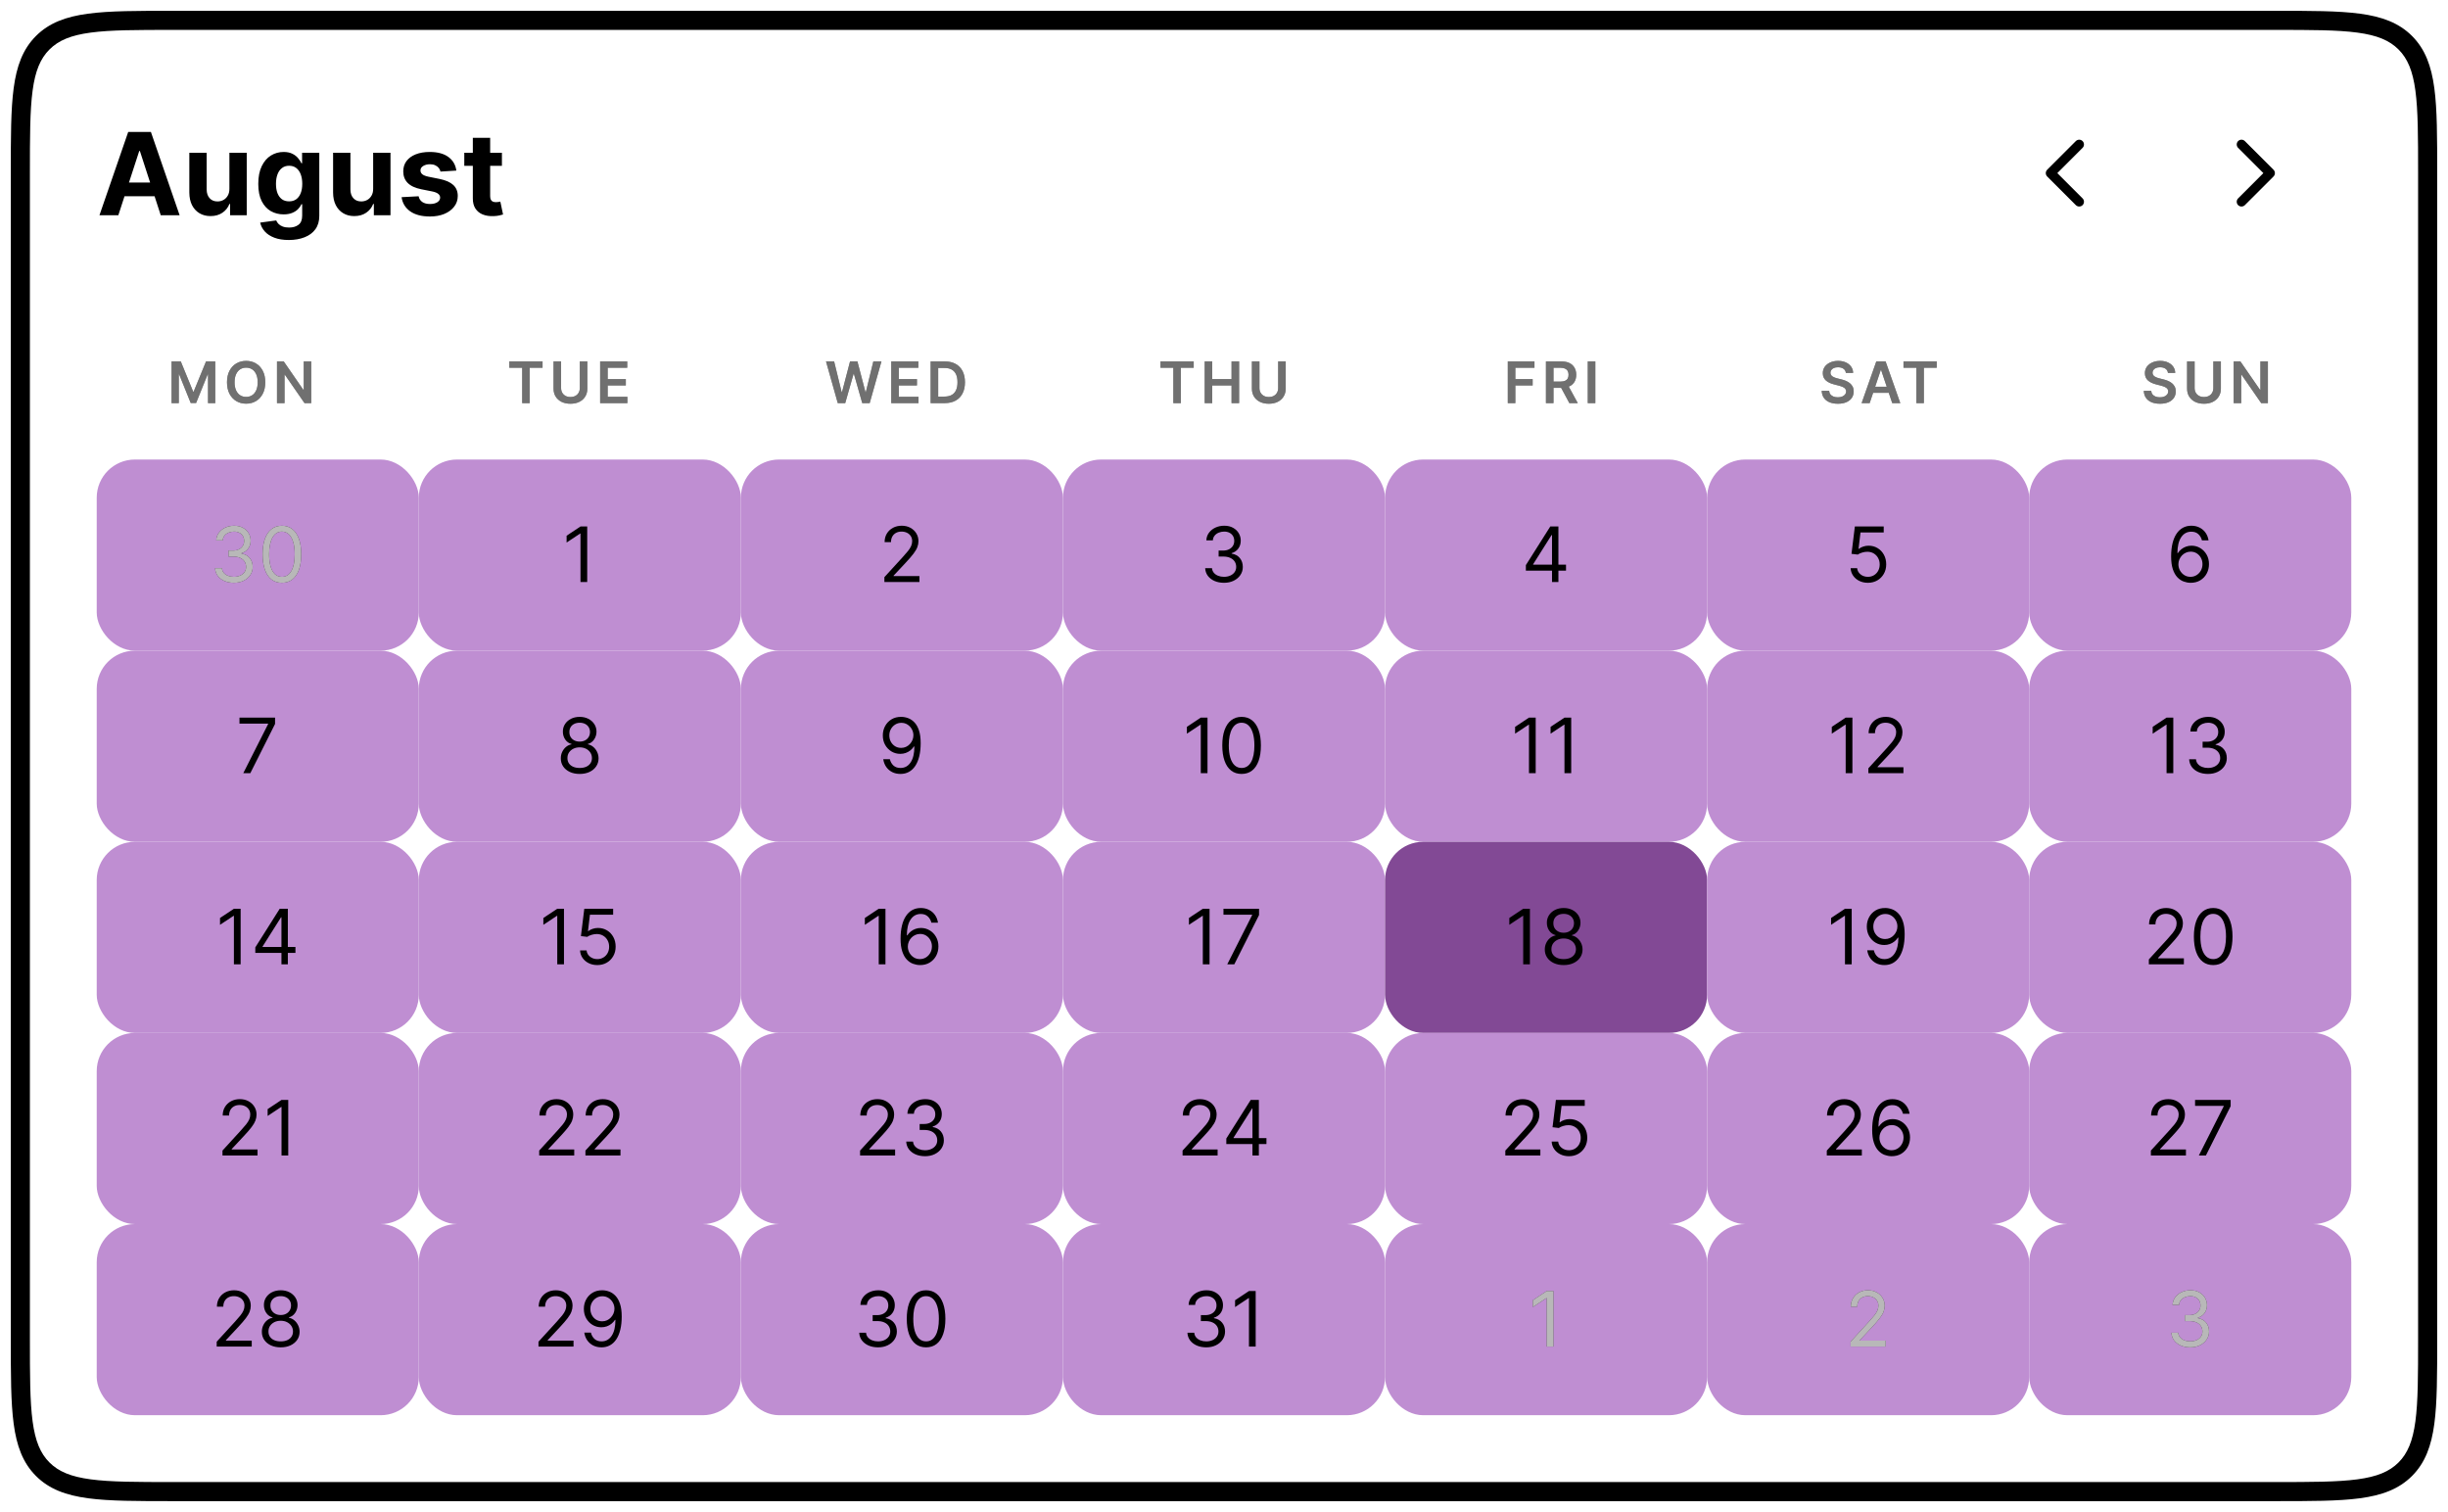 <svg width="842" height="520" viewBox="0 0 842 520" fill="none" xmlns="http://www.w3.org/2000/svg">
<g filter="url(#filter0_d_718_11611)">
<path d="M7 59.537C7 34.771 7 22.388 14.694 14.694C22.388 7 34.771 7 59.537 7H782.463C807.229 7 819.612 7 827.306 14.694C835 22.388 835 34.771 835 59.537V460.463C835 485.229 835 497.612 827.306 505.306C819.612 513 807.229 513 782.463 513H59.537C34.771 513 22.388 513 14.694 505.306C7 497.612 7 485.229 7 460.463V59.537Z" fill="white"/>
<path d="M40.698 74.037H34.206L44.099 45.38H51.906L61.785 74.037H55.292L48.114 51.929H47.891L40.698 74.037ZM40.293 62.773H55.628V67.502H40.293V62.773ZM78.905 64.886V52.544H84.865V74.037H79.142V70.133H78.919C78.434 71.392 77.627 72.404 76.498 73.169C75.379 73.934 74.012 74.317 72.398 74.317C70.962 74.317 69.698 73.99 68.606 73.337C67.515 72.684 66.661 71.756 66.046 70.552C65.439 69.349 65.132 67.908 65.122 66.229V52.544H71.083V65.165C71.092 66.434 71.433 67.437 72.104 68.174C72.776 68.911 73.676 69.279 74.805 69.279C75.523 69.279 76.195 69.116 76.82 68.79C77.445 68.454 77.948 67.959 78.331 67.306C78.723 66.653 78.914 65.846 78.905 64.886ZM99.316 82.544C97.385 82.544 95.729 82.278 94.349 81.746C92.978 81.224 91.886 80.51 91.075 79.606C90.263 78.701 89.736 77.684 89.493 76.555L95.006 75.814C95.174 76.243 95.44 76.644 95.804 77.017C96.168 77.39 96.648 77.689 97.245 77.912C97.852 78.146 98.588 78.262 99.456 78.262C100.753 78.262 101.821 77.945 102.66 77.311C103.509 76.686 103.934 75.636 103.934 74.163V70.231H103.682C103.421 70.828 103.029 71.392 102.506 71.924C101.984 72.456 101.312 72.889 100.491 73.225C99.671 73.561 98.691 73.729 97.553 73.729C95.939 73.729 94.47 73.356 93.145 72.609C91.83 71.854 90.781 70.702 89.997 69.153C89.223 67.596 88.836 65.627 88.836 63.248C88.836 60.814 89.232 58.78 90.025 57.148C90.818 55.515 91.872 54.293 93.187 53.482C94.512 52.67 95.963 52.264 97.539 52.264C98.742 52.264 99.75 52.47 100.561 52.88C101.373 53.281 102.026 53.785 102.52 54.391C103.024 54.988 103.411 55.576 103.682 56.154H103.906V52.544H109.824V74.246C109.824 76.075 109.377 77.605 108.481 78.836C107.586 80.067 106.345 80.991 104.759 81.606C103.183 82.231 101.368 82.544 99.316 82.544ZM99.442 69.251C100.403 69.251 101.214 69.013 101.877 68.538C102.548 68.052 103.061 67.362 103.416 66.467C103.78 65.562 103.962 64.48 103.962 63.221C103.962 61.961 103.784 60.87 103.43 59.946C103.075 59.013 102.562 58.291 101.891 57.777C101.219 57.264 100.403 57.008 99.442 57.008C98.463 57.008 97.637 57.274 96.965 57.805C96.294 58.328 95.785 59.055 95.44 59.988C95.095 60.921 94.922 61.998 94.922 63.221C94.922 64.461 95.095 65.534 95.44 66.439C95.795 67.334 96.303 68.029 96.965 68.524C97.637 69.009 98.463 69.251 99.442 69.251ZM128.35 64.886V52.544H134.311V74.037H128.588V70.133H128.364C127.879 71.392 127.072 72.404 125.944 73.169C124.824 73.934 123.458 74.317 121.844 74.317C120.407 74.317 119.143 73.99 118.052 73.337C116.96 72.684 116.107 71.756 115.491 70.552C114.885 69.349 114.577 67.908 114.568 66.229V52.544H120.529V65.165C120.538 66.434 120.878 67.437 121.55 68.174C122.222 68.911 123.122 69.279 124.251 69.279C124.969 69.279 125.64 69.116 126.265 68.79C126.89 68.454 127.394 67.959 127.777 67.306C128.168 66.653 128.36 65.846 128.35 64.886ZM156.961 58.673L151.504 59.009C151.411 58.542 151.21 58.123 150.903 57.749C150.595 57.367 150.189 57.064 149.685 56.84C149.191 56.607 148.598 56.49 147.908 56.49C146.985 56.49 146.206 56.686 145.571 57.078C144.937 57.46 144.62 57.973 144.62 58.617C144.62 59.13 144.825 59.564 145.236 59.918C145.646 60.273 146.35 60.557 147.348 60.772L151.238 61.555C153.328 61.984 154.886 62.675 155.912 63.626C156.938 64.578 157.451 65.828 157.451 67.376C157.451 68.785 157.036 70.021 156.206 71.084C155.385 72.148 154.256 72.978 152.82 73.575C151.392 74.163 149.746 74.456 147.88 74.456C145.035 74.456 142.768 73.864 141.08 72.679C139.401 71.485 138.417 69.862 138.127 67.81L143.99 67.502C144.168 68.37 144.597 69.032 145.278 69.489C145.959 69.937 146.831 70.161 147.894 70.161C148.939 70.161 149.779 69.96 150.413 69.559C151.056 69.149 151.383 68.622 151.392 67.978C151.383 67.437 151.154 66.994 150.707 66.649C150.259 66.294 149.569 66.024 148.636 65.837L144.914 65.096C142.815 64.676 141.252 63.948 140.226 62.913C139.21 61.877 138.701 60.557 138.701 58.953C138.701 57.572 139.074 56.383 139.821 55.385C140.576 54.387 141.635 53.617 142.997 53.076C144.368 52.535 145.973 52.264 147.81 52.264C150.525 52.264 152.661 52.838 154.219 53.986C155.786 55.133 156.7 56.695 156.961 58.673ZM172.636 52.544V57.022H159.693V52.544H172.636ZM162.632 47.395H168.592V67.432C168.592 67.983 168.676 68.412 168.844 68.719C169.012 69.018 169.245 69.228 169.544 69.349C169.852 69.47 170.206 69.531 170.607 69.531C170.887 69.531 171.167 69.508 171.447 69.461C171.727 69.405 171.941 69.363 172.091 69.335L173.028 73.771C172.73 73.864 172.31 73.971 171.769 74.093C171.228 74.223 170.57 74.302 169.796 74.331C168.359 74.386 167.1 74.195 166.018 73.757C164.945 73.318 164.11 72.637 163.513 71.714C162.916 70.79 162.622 69.624 162.632 68.216V47.395Z" fill="black"/>
<path d="M715.15 69.387L705.3 59.537L715.15 49.686" stroke="black" stroke-width="3.284" stroke-linecap="round" stroke-linejoin="round"/>
<path d="M770.971 69.387L780.821 59.537L770.971 49.686" stroke="black" stroke-width="3.284" stroke-linecap="round" stroke-linejoin="round"/>
<path d="M59.01 124.312H62.186L66.44 134.695H66.608L70.861 124.312H74.038V138.641H71.547V128.797H71.414L67.454 138.599H65.593L61.633 128.776H61.5V138.641H59.01V124.312ZM91.243 131.477C91.243 133.02 90.954 134.343 90.376 135.443C89.802 136.539 89.019 137.379 88.025 137.962C87.036 138.545 85.915 138.837 84.66 138.837C83.405 138.837 82.281 138.545 81.288 137.962C80.299 137.374 79.515 136.532 78.937 135.436C78.363 134.336 78.076 133.016 78.076 131.477C78.076 129.933 78.363 128.613 78.937 127.517C79.515 126.416 80.299 125.574 81.288 124.991C82.281 124.408 83.405 124.117 84.66 124.117C85.915 124.117 87.036 124.408 88.025 124.991C89.019 125.574 89.802 126.416 90.376 127.517C90.954 128.613 91.243 129.933 91.243 131.477ZM88.634 131.477C88.634 130.39 88.463 129.473 88.123 128.727C87.787 127.976 87.321 127.409 86.724 127.027C86.127 126.64 85.439 126.446 84.66 126.446C83.881 126.446 83.193 126.64 82.596 127.027C81.999 127.409 81.53 127.976 81.19 128.727C80.854 129.473 80.686 130.39 80.686 131.477C80.686 132.563 80.854 133.482 81.19 134.233C81.53 134.979 81.999 135.546 82.596 135.933C83.193 136.316 83.881 136.507 84.66 136.507C85.439 136.507 86.127 136.316 86.724 135.933C87.321 135.546 87.787 134.979 88.123 134.233C88.463 133.482 88.634 132.563 88.634 131.477ZM107.048 124.312V138.641H104.739L97.988 128.881H97.869V138.641H95.273V124.312H97.596L104.34 134.079H104.466V124.312H107.048Z" fill="black"/>
<path d="M59.01 124.312H62.186L66.44 134.695H66.608L70.861 124.312H74.038V138.641H71.547V128.797H71.414L67.454 138.599H65.593L61.633 128.776H61.5V138.641H59.01V124.312ZM91.243 131.477C91.243 133.02 90.954 134.343 90.376 135.443C89.802 136.539 89.019 137.379 88.025 137.962C87.036 138.545 85.915 138.837 84.66 138.837C83.405 138.837 82.281 138.545 81.288 137.962C80.299 137.374 79.515 136.532 78.937 135.436C78.363 134.336 78.076 133.016 78.076 131.477C78.076 129.933 78.363 128.613 78.937 127.517C79.515 126.416 80.299 125.574 81.288 124.991C82.281 124.408 83.405 124.117 84.66 124.117C85.915 124.117 87.036 124.408 88.025 124.991C89.019 125.574 89.802 126.416 90.376 127.517C90.954 128.613 91.243 129.933 91.243 131.477ZM88.634 131.477C88.634 130.39 88.463 129.473 88.123 128.727C87.787 127.976 87.321 127.409 86.724 127.027C86.127 126.64 85.439 126.446 84.66 126.446C83.881 126.446 83.193 126.64 82.596 127.027C81.999 127.409 81.53 127.976 81.19 128.727C80.854 129.473 80.686 130.39 80.686 131.477C80.686 132.563 80.854 133.482 81.19 134.233C81.53 134.979 81.999 135.546 82.596 135.933C83.193 136.316 83.881 136.507 84.66 136.507C85.439 136.507 86.127 136.316 86.724 135.933C87.321 135.546 87.787 134.979 88.123 134.233C88.463 133.482 88.634 132.563 88.634 131.477ZM107.048 124.312V138.641H104.739L97.988 128.881H97.869V138.641H95.273V124.312H97.596L104.34 134.079H104.466V124.312H107.048Z" fill="white" fill-opacity="0.44"/>
<path d="M175.183 126.488V124.312H186.615V126.488H182.186V138.641H179.612V126.488H175.183ZM199.427 124.312H202.022V133.673C202.022 134.699 201.78 135.602 201.295 136.381C200.814 137.16 200.138 137.768 199.266 138.207C198.394 138.641 197.375 138.858 196.209 138.858C195.038 138.858 194.016 138.641 193.144 138.207C192.272 137.768 191.596 137.16 191.115 136.381C190.635 135.602 190.395 134.699 190.395 133.673V124.312H192.99V133.456C192.99 134.053 193.121 134.585 193.382 135.052C193.648 135.518 194.021 135.884 194.501 136.15C194.982 136.411 195.551 136.542 196.209 136.542C196.866 136.542 197.435 136.411 197.916 136.15C198.401 135.884 198.774 135.518 199.035 135.052C199.296 134.585 199.427 134.053 199.427 133.456V124.312ZM206.42 138.641V124.312H215.739V126.488H209.015V130.378H215.256V132.554H209.015V136.465H215.795V138.641H206.42Z" fill="black"/>
<path d="M175.183 126.488V124.312H186.615V126.488H182.186V138.641H179.612V126.488H175.183ZM199.427 124.312H202.022V133.673C202.022 134.699 201.78 135.602 201.295 136.381C200.814 137.16 200.138 137.768 199.266 138.207C198.394 138.641 197.375 138.858 196.209 138.858C195.038 138.858 194.016 138.641 193.144 138.207C192.272 137.768 191.596 137.16 191.115 136.381C190.635 135.602 190.395 134.699 190.395 133.673V124.312H192.99V133.456C192.99 134.053 193.121 134.585 193.382 135.052C193.648 135.518 194.021 135.884 194.501 136.15C194.982 136.411 195.551 136.542 196.209 136.542C196.866 136.542 197.435 136.411 197.916 136.15C198.401 135.884 198.774 135.518 199.035 135.052C199.296 134.585 199.427 134.053 199.427 133.456V124.312ZM206.42 138.641V124.312H215.739V126.488H209.015V130.378H215.256V132.554H209.015V136.465H215.795V138.641H206.42Z" fill="white" fill-opacity="0.44"/>
<path d="M288.156 138.641L284.113 124.312H286.904L289.486 134.842H289.619L292.375 124.312H294.915L297.678 134.849H297.804L300.386 124.312H303.177L299.133 138.641H296.573L293.704 128.587H293.592L290.717 138.641H288.156ZM306.553 138.641V124.312H315.872V126.488H309.149V130.378H315.389V132.554H309.149V136.465H315.928V138.641H306.553ZM324.952 138.641H320.096V124.312H325.05C326.472 124.312 327.694 124.599 328.716 125.173C329.742 125.742 330.53 126.561 331.08 127.629C331.631 128.697 331.906 129.975 331.906 131.463C331.906 132.955 331.628 134.238 331.073 135.31C330.523 136.383 329.728 137.206 328.688 137.78C327.652 138.354 326.407 138.641 324.952 138.641ZM322.692 136.395H324.826C325.824 136.395 326.656 136.213 327.323 135.849C327.99 135.481 328.492 134.933 328.828 134.205C329.163 133.473 329.331 132.559 329.331 131.463C329.331 130.366 329.163 129.457 328.828 128.734C328.492 128.006 327.995 127.463 327.337 127.104C326.684 126.74 325.873 126.558 324.903 126.558H322.692V136.395Z" fill="black"/>
<path d="M288.156 138.641L284.113 124.312H286.904L289.486 134.842H289.619L292.375 124.312H294.915L297.678 134.849H297.804L300.386 124.312H303.177L299.133 138.641H296.573L293.704 128.587H293.592L290.717 138.641H288.156ZM306.553 138.641V124.312H315.872V126.488H309.149V130.378H315.389V132.554H309.149V136.465H315.928V138.641H306.553ZM324.952 138.641H320.096V124.312H325.05C326.472 124.312 327.694 124.599 328.716 125.173C329.742 125.742 330.53 126.561 331.08 127.629C331.631 128.697 331.906 129.975 331.906 131.463C331.906 132.955 331.628 134.238 331.073 135.31C330.523 136.383 329.728 137.206 328.688 137.78C327.652 138.354 326.407 138.641 324.952 138.641ZM322.692 136.395H324.826C325.824 136.395 326.656 136.213 327.323 135.849C327.99 135.481 328.492 134.933 328.828 134.205C329.163 133.473 329.331 132.559 329.331 131.463C329.331 130.366 329.163 129.457 328.828 128.734C328.492 128.006 327.995 127.463 327.337 127.104C326.684 126.74 325.873 126.558 324.903 126.558H322.692V136.395Z" fill="white" fill-opacity="0.44"/>
<path d="M399.15 126.488V124.312H410.582V126.488H406.153V138.641H403.578V126.488H399.15ZM414.362 138.641V124.312H416.957V130.378H423.597V124.312H426.199V138.641H423.597V132.554H416.957V138.641H414.362ZM439.63 124.312H442.226V133.673C442.226 134.699 441.983 135.602 441.498 136.381C441.018 137.16 440.342 137.768 439.469 138.207C438.597 138.641 437.578 138.858 436.412 138.858C435.241 138.858 434.22 138.641 433.348 138.207C432.475 137.768 431.799 137.16 431.319 136.381C430.838 135.602 430.598 134.699 430.598 133.673V124.312H433.194V133.456C433.194 134.053 433.324 134.585 433.586 135.052C433.851 135.518 434.225 135.884 434.705 136.15C435.185 136.411 435.754 136.542 436.412 136.542C437.07 136.542 437.639 136.411 438.119 136.15C438.604 135.884 438.977 135.518 439.238 135.052C439.5 134.585 439.63 134.053 439.63 133.456V124.312Z" fill="black"/>
<path d="M399.15 126.488V124.312H410.582V126.488H406.153V138.641H403.578V126.488H399.15ZM414.362 138.641V124.312H416.957V130.378H423.597V124.312H426.199V138.641H423.597V132.554H416.957V138.641H414.362ZM439.63 124.312H442.226V133.673C442.226 134.699 441.983 135.602 441.498 136.381C441.018 137.16 440.342 137.768 439.469 138.207C438.597 138.641 437.578 138.858 436.412 138.858C435.241 138.858 434.22 138.641 433.348 138.207C432.475 137.768 431.799 137.16 431.319 136.381C430.838 135.602 430.598 134.699 430.598 133.673V124.312H433.194V133.456C433.194 134.053 433.324 134.585 433.586 135.052C433.851 135.518 434.225 135.884 434.705 136.15C435.185 136.411 435.754 136.542 436.412 136.542C437.07 136.542 437.639 136.411 438.119 136.15C438.604 135.884 438.977 135.518 439.238 135.052C439.5 134.585 439.63 134.053 439.63 133.456V124.312Z" fill="white" fill-opacity="0.44"/>
<path d="M518.612 138.641V124.312H527.791V126.488H521.208V130.378H527.161V132.554H521.208V138.641H518.612ZM531.732 138.641V124.312H537.105C538.206 124.312 539.129 124.504 539.876 124.886C540.626 125.269 541.193 125.805 541.576 126.495C541.963 127.181 542.156 127.981 542.156 128.895C542.156 129.814 541.96 130.611 541.569 131.288C541.181 131.959 540.61 132.479 539.855 132.848C539.099 133.212 538.171 133.393 537.07 133.393H533.243V131.239H536.72C537.364 131.239 537.891 131.15 538.301 130.973C538.712 130.791 539.015 130.527 539.211 130.182C539.411 129.832 539.512 129.403 539.512 128.895C539.512 128.387 539.411 127.953 539.211 127.594C539.01 127.23 538.705 126.955 538.294 126.768C537.884 126.577 537.355 126.481 536.706 126.481H534.328V138.641H531.732ZM539.134 132.148L542.681 138.641H539.785L536.3 132.148H539.134ZM548.717 124.312V138.641H546.122V124.312H548.717Z" fill="black"/>
<path d="M518.612 138.641V124.312H527.791V126.488H521.208V130.378H527.161V132.554H521.208V138.641H518.612ZM531.732 138.641V124.312H537.105C538.206 124.312 539.129 124.504 539.876 124.886C540.626 125.269 541.193 125.805 541.576 126.495C541.963 127.181 542.156 127.981 542.156 128.895C542.156 129.814 541.96 130.611 541.569 131.288C541.181 131.959 540.61 132.479 539.855 132.848C539.099 133.212 538.171 133.393 537.07 133.393H533.243V131.239H536.72C537.364 131.239 537.891 131.15 538.301 130.973C538.712 130.791 539.015 130.527 539.211 130.182C539.411 129.832 539.512 129.403 539.512 128.895C539.512 128.387 539.411 127.953 539.211 127.594C539.01 127.23 538.705 126.955 538.294 126.768C537.884 126.577 537.355 126.481 536.706 126.481H534.328V138.641H531.732ZM539.134 132.148L542.681 138.641H539.785L536.3 132.148H539.134ZM548.717 124.312V138.641H546.122V124.312H548.717Z" fill="white" fill-opacity="0.44"/>
<path d="M634.89 128.251C634.825 127.64 634.55 127.165 634.065 126.824C633.584 126.484 632.959 126.313 632.19 126.313C631.649 126.313 631.185 126.395 630.798 126.558C630.41 126.721 630.114 126.943 629.909 127.223C629.704 127.503 629.599 127.822 629.594 128.181C629.594 128.48 629.662 128.739 629.797 128.958C629.937 129.177 630.126 129.364 630.364 129.518C630.602 129.667 630.865 129.793 631.154 129.895C631.444 129.998 631.735 130.084 632.029 130.154L633.372 130.49C633.913 130.616 634.433 130.786 634.932 131.001C635.436 131.215 635.886 131.486 636.283 131.812C636.684 132.139 637.001 132.533 637.234 132.995C637.467 133.456 637.584 133.997 637.584 134.618C637.584 135.457 637.369 136.197 636.94 136.836C636.511 137.47 635.891 137.967 635.079 138.326C634.272 138.68 633.295 138.858 632.148 138.858C631.033 138.858 630.065 138.685 629.244 138.34C628.428 137.995 627.789 137.491 627.327 136.829C626.87 136.166 626.623 135.359 626.586 134.408H629.139C629.177 134.907 629.331 135.322 629.601 135.653C629.872 135.984 630.224 136.232 630.658 136.395C631.096 136.558 631.586 136.64 632.127 136.64C632.691 136.64 633.186 136.556 633.61 136.388C634.039 136.215 634.375 135.977 634.617 135.674C634.86 135.366 634.984 135.007 634.988 134.597C634.984 134.224 634.874 133.916 634.659 133.673C634.445 133.426 634.144 133.221 633.757 133.058C633.374 132.89 632.927 132.74 632.414 132.61L630.784 132.19C629.604 131.887 628.671 131.428 627.985 130.812C627.304 130.192 626.964 129.368 626.964 128.342C626.964 127.498 627.192 126.759 627.649 126.124C628.111 125.49 628.738 124.998 629.531 124.648C630.324 124.294 631.222 124.117 632.225 124.117C633.242 124.117 634.132 124.294 634.897 124.648C635.667 124.998 636.271 125.485 636.709 126.11C637.148 126.731 637.374 127.444 637.388 128.251H634.89ZM643.083 138.641H640.313L645.357 124.312H648.561L653.612 138.641H650.842L647.015 127.251H646.903L643.083 138.641ZM643.174 133.023H650.73V135.108H643.174V133.023ZM654.714 126.488V124.312H666.146V126.488H661.718V138.641H659.143V126.488H654.714Z" fill="black"/>
<path d="M634.89 128.251C634.825 127.64 634.55 127.165 634.065 126.824C633.584 126.484 632.959 126.313 632.19 126.313C631.649 126.313 631.185 126.395 630.798 126.558C630.41 126.721 630.114 126.943 629.909 127.223C629.704 127.503 629.599 127.822 629.594 128.181C629.594 128.48 629.662 128.739 629.797 128.958C629.937 129.177 630.126 129.364 630.364 129.518C630.602 129.667 630.865 129.793 631.154 129.895C631.444 129.998 631.735 130.084 632.029 130.154L633.372 130.49C633.913 130.616 634.433 130.786 634.932 131.001C635.436 131.215 635.886 131.486 636.283 131.812C636.684 132.139 637.001 132.533 637.234 132.995C637.467 133.456 637.584 133.997 637.584 134.618C637.584 135.457 637.369 136.197 636.94 136.836C636.511 137.47 635.891 137.967 635.079 138.326C634.272 138.68 633.295 138.858 632.148 138.858C631.033 138.858 630.065 138.685 629.244 138.34C628.428 137.995 627.789 137.491 627.327 136.829C626.87 136.166 626.623 135.359 626.586 134.408H629.139C629.177 134.907 629.331 135.322 629.601 135.653C629.872 135.984 630.224 136.232 630.658 136.395C631.096 136.558 631.586 136.64 632.127 136.64C632.691 136.64 633.186 136.556 633.61 136.388C634.039 136.215 634.375 135.977 634.617 135.674C634.86 135.366 634.984 135.007 634.988 134.597C634.984 134.224 634.874 133.916 634.659 133.673C634.445 133.426 634.144 133.221 633.757 133.058C633.374 132.89 632.927 132.74 632.414 132.61L630.784 132.19C629.604 131.887 628.671 131.428 627.985 130.812C627.304 130.192 626.964 129.368 626.964 128.342C626.964 127.498 627.192 126.759 627.649 126.124C628.111 125.49 628.738 124.998 629.531 124.648C630.324 124.294 631.222 124.117 632.225 124.117C633.242 124.117 634.132 124.294 634.897 124.648C635.667 124.998 636.271 125.485 636.709 126.11C637.148 126.731 637.374 127.444 637.388 128.251H634.89ZM643.083 138.641H640.313L645.357 124.312H648.561L653.612 138.641H650.842L647.015 127.251H646.903L643.083 138.641ZM643.174 133.023H650.73V135.108H643.174V133.023ZM654.714 126.488V124.312H666.146V126.488H661.718V138.641H659.143V126.488H654.714Z" fill="white" fill-opacity="0.44"/>
<path d="M745.671 128.251C745.606 127.64 745.331 127.165 744.846 126.824C744.365 126.484 743.74 126.313 742.971 126.313C742.43 126.313 741.966 126.395 741.578 126.558C741.191 126.721 740.895 126.943 740.69 127.223C740.485 127.503 740.38 127.822 740.375 128.181C740.375 128.48 740.443 128.739 740.578 128.958C740.718 129.177 740.907 129.364 741.145 129.518C741.383 129.667 741.646 129.793 741.935 129.895C742.224 129.998 742.516 130.084 742.81 130.154L744.153 130.49C744.694 130.616 745.214 130.786 745.713 131.001C746.217 131.215 746.667 131.486 747.064 131.812C747.465 132.139 747.782 132.533 748.015 132.995C748.248 133.456 748.365 133.997 748.365 134.618C748.365 135.457 748.15 136.197 747.721 136.836C747.292 137.47 746.672 137.967 745.86 138.326C745.053 138.68 744.076 138.858 742.929 138.858C741.814 138.858 740.846 138.685 740.025 138.34C739.209 137.995 738.57 137.491 738.108 136.829C737.651 136.166 737.404 135.359 737.367 134.408H739.92C739.958 134.907 740.112 135.322 740.382 135.653C740.653 135.984 741.005 136.232 741.439 136.395C741.877 136.558 742.367 136.64 742.908 136.64C743.472 136.64 743.967 136.556 744.391 136.388C744.82 136.215 745.156 135.977 745.398 135.674C745.641 135.366 745.765 135.007 745.769 134.597C745.765 134.224 745.655 133.916 745.44 133.673C745.226 133.426 744.925 133.221 744.538 133.058C744.155 132.89 743.708 132.74 743.195 132.61L741.565 132.19C740.384 131.887 739.452 131.428 738.766 130.812C738.085 130.192 737.745 129.368 737.745 128.342C737.745 127.498 737.973 126.759 738.43 126.124C738.892 125.49 739.519 124.998 740.312 124.648C741.105 124.294 742.003 124.117 743.006 124.117C744.023 124.117 744.913 124.294 745.678 124.648C746.448 124.998 747.052 125.485 747.49 126.11C747.929 126.731 748.155 127.444 748.169 128.251H745.671ZM761.287 124.312H763.883V133.673C763.883 134.699 763.64 135.602 763.155 136.381C762.675 137.16 761.998 137.768 761.126 138.207C760.254 138.641 759.235 138.858 758.069 138.858C756.898 138.858 755.877 138.641 755.004 138.207C754.132 137.768 753.456 137.16 752.976 136.381C752.495 135.602 752.255 134.699 752.255 133.673V124.312H754.851V133.456C754.851 134.053 754.981 134.585 755.242 135.052C755.508 135.518 755.881 135.884 756.362 136.15C756.842 136.411 757.411 136.542 758.069 136.542C758.726 136.542 759.295 136.411 759.776 136.15C760.261 135.884 760.634 135.518 760.895 135.052C761.156 134.585 761.287 134.053 761.287 133.456V124.312ZM780.055 124.312V138.641H777.746L770.994 128.881H770.876V138.641H768.28V124.312H770.603L777.347 134.079H777.473V124.312H780.055Z" fill="black"/>
<path d="M745.671 128.251C745.606 127.64 745.331 127.165 744.846 126.824C744.365 126.484 743.74 126.313 742.971 126.313C742.43 126.313 741.966 126.395 741.578 126.558C741.191 126.721 740.895 126.943 740.69 127.223C740.485 127.503 740.38 127.822 740.375 128.181C740.375 128.48 740.443 128.739 740.578 128.958C740.718 129.177 740.907 129.364 741.145 129.518C741.383 129.667 741.646 129.793 741.935 129.895C742.224 129.998 742.516 130.084 742.81 130.154L744.153 130.49C744.694 130.616 745.214 130.786 745.713 131.001C746.217 131.215 746.667 131.486 747.064 131.812C747.465 132.139 747.782 132.533 748.015 132.995C748.248 133.456 748.365 133.997 748.365 134.618C748.365 135.457 748.15 136.197 747.721 136.836C747.292 137.47 746.672 137.967 745.86 138.326C745.053 138.68 744.076 138.858 742.929 138.858C741.814 138.858 740.846 138.685 740.025 138.34C739.209 137.995 738.57 137.491 738.108 136.829C737.651 136.166 737.404 135.359 737.367 134.408H739.92C739.958 134.907 740.112 135.322 740.382 135.653C740.653 135.984 741.005 136.232 741.439 136.395C741.877 136.558 742.367 136.64 742.908 136.64C743.472 136.64 743.967 136.556 744.391 136.388C744.82 136.215 745.156 135.977 745.398 135.674C745.641 135.366 745.765 135.007 745.769 134.597C745.765 134.224 745.655 133.916 745.44 133.673C745.226 133.426 744.925 133.221 744.538 133.058C744.155 132.89 743.708 132.74 743.195 132.61L741.565 132.19C740.384 131.887 739.452 131.428 738.766 130.812C738.085 130.192 737.745 129.368 737.745 128.342C737.745 127.498 737.973 126.759 738.43 126.124C738.892 125.49 739.519 124.998 740.312 124.648C741.105 124.294 742.003 124.117 743.006 124.117C744.023 124.117 744.913 124.294 745.678 124.648C746.448 124.998 747.052 125.485 747.49 126.11C747.929 126.731 748.155 127.444 748.169 128.251H745.671ZM761.287 124.312H763.883V133.673C763.883 134.699 763.64 135.602 763.155 136.381C762.675 137.16 761.998 137.768 761.126 138.207C760.254 138.641 759.235 138.858 758.069 138.858C756.898 138.858 755.877 138.641 755.004 138.207C754.132 137.768 753.456 137.16 752.976 136.381C752.495 135.602 752.255 134.699 752.255 133.673V124.312H754.851V133.456C754.851 134.053 754.981 134.585 755.242 135.052C755.508 135.518 755.881 135.884 756.362 136.15C756.842 136.411 757.411 136.542 758.069 136.542C758.726 136.542 759.295 136.411 759.776 136.15C760.261 135.884 760.634 135.518 760.895 135.052C761.156 134.585 761.287 134.053 761.287 133.456V124.312ZM780.055 124.312V138.641H777.746L770.994 128.881H770.876V138.641H768.28V124.312H770.603L777.347 134.079H777.473V124.312H780.055Z" fill="white" fill-opacity="0.44"/>
<g clip-path="url(#clip0_718_11611)">
<rect x="33.268" y="158.043" width="110.78" height="65.738" rx="13.134" fill="#BF8ED2"/>
<path d="M80.465 200.439C79.234 200.439 78.136 200.227 77.172 199.805C76.214 199.382 75.453 198.794 74.887 198.042C74.327 197.283 74.022 196.403 73.972 195.402H76.323C76.373 196.017 76.585 196.549 76.958 196.997C77.331 197.438 77.819 197.78 78.422 198.023C79.025 198.265 79.694 198.387 80.428 198.387C81.249 198.387 81.976 198.244 82.611 197.958C83.245 197.672 83.742 197.274 84.103 196.764C84.464 196.254 84.644 195.663 84.644 194.991C84.644 194.288 84.47 193.67 84.122 193.135C83.773 192.594 83.263 192.171 82.592 191.866C81.92 191.562 81.099 191.409 80.129 191.409H78.599V189.357H80.129C80.888 189.357 81.553 189.22 82.126 188.946C82.704 188.673 83.155 188.287 83.478 187.79C83.808 187.292 83.972 186.708 83.972 186.036C83.972 185.389 83.829 184.827 83.543 184.348C83.257 183.869 82.853 183.496 82.331 183.228C81.814 182.961 81.205 182.827 80.502 182.827C79.843 182.827 79.221 182.948 78.637 183.191C78.058 183.427 77.586 183.772 77.219 184.226C76.852 184.674 76.653 185.215 76.622 185.85H74.383C74.42 184.848 74.722 183.971 75.288 183.219C75.854 182.46 76.594 181.869 77.508 181.447C78.428 181.024 79.439 180.812 80.54 180.812C81.721 180.812 82.735 181.052 83.581 181.531C84.426 182.003 85.076 182.628 85.53 183.406C85.984 184.183 86.211 185.022 86.211 185.924C86.211 187 85.928 187.917 85.362 188.676C84.803 189.435 84.041 189.96 83.077 190.252V190.402C84.283 190.601 85.225 191.114 85.903 191.941C86.581 192.762 86.92 193.779 86.92 194.991C86.92 196.03 86.637 196.963 86.071 197.79C85.512 198.611 84.747 199.257 83.777 199.73C82.806 200.203 81.703 200.439 80.465 200.439ZM96.967 200.439C95.561 200.439 94.364 200.056 93.375 199.292C92.387 198.52 91.631 197.404 91.109 195.943C90.586 194.475 90.325 192.703 90.325 190.626C90.325 188.561 90.586 186.798 91.109 185.336C91.637 183.869 92.396 182.749 93.385 181.978C94.38 181.201 95.574 180.812 96.967 180.812C98.36 180.812 99.551 181.201 100.539 181.978C101.534 182.749 102.293 183.869 102.816 185.336C103.344 186.798 103.608 188.561 103.608 190.626C103.608 192.703 103.347 194.475 102.825 195.943C102.303 197.404 101.547 198.52 100.558 199.292C99.569 200.056 98.372 200.439 96.967 200.439ZM96.967 198.387C98.36 198.387 99.442 197.715 100.213 196.372C100.984 195.029 101.37 193.113 101.37 190.626C101.37 188.971 101.192 187.563 100.838 186.4C100.49 185.237 99.986 184.351 99.327 183.741C98.674 183.132 97.887 182.827 96.967 182.827C95.586 182.827 94.507 183.508 93.73 184.87C92.953 186.226 92.564 188.144 92.564 190.626C92.564 192.28 92.738 193.685 93.086 194.842C93.434 195.999 93.935 196.879 94.588 197.482C95.247 198.085 96.04 198.387 96.967 198.387Z" fill="black"/>
<path d="M80.465 200.439C79.234 200.439 78.136 200.227 77.172 199.805C76.214 199.382 75.453 198.794 74.887 198.042C74.327 197.283 74.022 196.403 73.972 195.402H76.323C76.373 196.017 76.585 196.549 76.958 196.997C77.331 197.438 77.819 197.78 78.422 198.023C79.025 198.265 79.694 198.387 80.428 198.387C81.249 198.387 81.976 198.244 82.611 197.958C83.245 197.672 83.742 197.274 84.103 196.764C84.464 196.254 84.644 195.663 84.644 194.991C84.644 194.288 84.47 193.67 84.122 193.135C83.773 192.594 83.263 192.171 82.592 191.866C81.92 191.562 81.099 191.409 80.129 191.409H78.599V189.357H80.129C80.888 189.357 81.553 189.22 82.126 188.946C82.704 188.673 83.155 188.287 83.478 187.79C83.808 187.292 83.972 186.708 83.972 186.036C83.972 185.389 83.829 184.827 83.543 184.348C83.257 183.869 82.853 183.496 82.331 183.228C81.814 182.961 81.205 182.827 80.502 182.827C79.843 182.827 79.221 182.948 78.637 183.191C78.058 183.427 77.586 183.772 77.219 184.226C76.852 184.674 76.653 185.215 76.622 185.85H74.383C74.42 184.848 74.722 183.971 75.288 183.219C75.854 182.46 76.594 181.869 77.508 181.447C78.428 181.024 79.439 180.812 80.54 180.812C81.721 180.812 82.735 181.052 83.581 181.531C84.426 182.003 85.076 182.628 85.53 183.406C85.984 184.183 86.211 185.022 86.211 185.924C86.211 187 85.928 187.917 85.362 188.676C84.803 189.435 84.041 189.96 83.077 190.252V190.402C84.283 190.601 85.225 191.114 85.903 191.941C86.581 192.762 86.92 193.779 86.92 194.991C86.92 196.03 86.637 196.963 86.071 197.79C85.512 198.611 84.747 199.257 83.777 199.73C82.806 200.203 81.703 200.439 80.465 200.439ZM96.967 200.439C95.561 200.439 94.364 200.056 93.375 199.292C92.387 198.52 91.631 197.404 91.109 195.943C90.586 194.475 90.325 192.703 90.325 190.626C90.325 188.561 90.586 186.798 91.109 185.336C91.637 183.869 92.396 182.749 93.385 181.978C94.38 181.201 95.574 180.812 96.967 180.812C98.36 180.812 99.551 181.201 100.539 181.978C101.534 182.749 102.293 183.869 102.816 185.336C103.344 186.798 103.608 188.561 103.608 190.626C103.608 192.703 103.347 194.475 102.825 195.943C102.303 197.404 101.547 198.52 100.558 199.292C99.569 200.056 98.372 200.439 96.967 200.439ZM96.967 198.387C98.36 198.387 99.442 197.715 100.213 196.372C100.984 195.029 101.37 193.113 101.37 190.626C101.37 188.971 101.192 187.563 100.838 186.4C100.49 185.237 99.986 184.351 99.327 183.741C98.674 183.132 97.887 182.827 96.967 182.827C95.586 182.827 94.507 183.508 93.73 184.87C92.953 186.226 92.564 188.144 92.564 190.626C92.564 192.28 92.738 193.685 93.086 194.842C93.434 195.999 93.935 196.879 94.588 197.482C95.247 198.085 96.04 198.387 96.967 198.387Z" fill="white" fill-opacity="0.72"/>
</g>
<g clip-path="url(#clip1_718_11611)">
<rect x="144.049" y="158.043" width="110.78" height="65.738" rx="13.134" fill="#BF8ED2"/>
<path d="M201.973 181.073V200.178H199.66V183.499H199.548L194.883 186.596V184.245L199.66 181.073H201.973Z" fill="black"/>
</g>
<g clip-path="url(#clip2_718_11611)">
<rect x="254.829" y="158.043" width="110.78" height="65.738" rx="13.134" fill="#BF8ED2"/>
<path d="M304.19 200.178V198.499L310.496 191.596C311.236 190.787 311.845 190.085 312.324 189.488C312.803 188.884 313.158 188.318 313.388 187.79C313.624 187.255 313.742 186.695 313.742 186.111C313.742 185.439 313.581 184.858 313.257 184.366C312.94 183.875 312.505 183.496 311.951 183.228C311.398 182.961 310.776 182.827 310.086 182.827C309.352 182.827 308.711 182.98 308.164 183.284C307.623 183.583 307.203 184.003 306.905 184.544C306.612 185.085 306.466 185.719 306.466 186.447H304.265C304.265 185.327 304.523 184.345 305.039 183.499C305.555 182.653 306.258 181.994 307.147 181.521C308.043 181.049 309.047 180.812 310.16 180.812C311.28 180.812 312.271 181.049 313.136 181.521C314 181.994 314.678 182.631 315.169 183.433C315.661 184.236 315.906 185.128 315.906 186.111C315.906 186.813 315.779 187.501 315.524 188.172C315.275 188.838 314.84 189.581 314.218 190.402C313.602 191.216 312.747 192.211 311.653 193.387L307.362 197.976V198.126H316.242V200.178H304.19Z" fill="black"/>
</g>
<g clip-path="url(#clip3_718_11611)">
<rect x="365.61" y="158.043" width="110.78" height="65.738" rx="13.134" fill="#BF8ED2"/>
<path d="M421.015 200.439C419.784 200.439 418.686 200.227 417.722 199.805C416.765 199.382 416.003 198.794 415.437 198.042C414.877 197.283 414.573 196.403 414.523 195.402H416.874C416.923 196.017 417.135 196.549 417.508 196.997C417.881 197.438 418.369 197.78 418.972 198.023C419.576 198.265 420.244 198.387 420.978 198.387C421.799 198.387 422.527 198.244 423.161 197.958C423.795 197.672 424.293 197.274 424.653 196.764C425.014 196.254 425.194 195.663 425.194 194.991C425.194 194.288 425.02 193.67 424.672 193.135C424.324 192.594 423.814 192.171 423.142 191.866C422.471 191.562 421.65 191.409 420.68 191.409H419.15V189.357H420.68C421.438 189.357 422.104 189.22 422.676 188.946C423.254 188.673 423.705 188.287 424.028 187.79C424.358 187.292 424.523 186.708 424.523 186.036C424.523 185.389 424.38 184.827 424.094 184.348C423.808 183.869 423.403 183.496 422.881 183.228C422.365 182.961 421.755 182.827 421.053 182.827C420.393 182.827 419.772 182.948 419.187 183.191C418.609 183.427 418.136 183.772 417.769 184.226C417.402 184.674 417.203 185.215 417.172 185.85H414.933C414.971 184.848 415.272 183.971 415.838 183.219C416.404 182.46 417.144 181.869 418.058 181.447C418.979 181.024 419.989 180.812 421.09 180.812C422.272 180.812 423.285 181.052 424.131 181.531C424.977 182.003 425.627 182.628 426.081 183.406C426.535 184.183 426.762 185.022 426.762 185.924C426.762 187 426.479 187.917 425.913 188.676C425.353 189.435 424.591 189.96 423.627 190.252V190.402C424.834 190.601 425.776 191.114 426.454 191.941C427.132 192.762 427.47 193.779 427.47 194.991C427.47 196.03 427.188 196.963 426.622 197.79C426.062 198.611 425.297 199.257 424.327 199.73C423.357 200.203 422.253 200.439 421.015 200.439Z" fill="black"/>
</g>
<rect x="476.39" y="158.043" width="110.78" height="65.738" rx="13.134" fill="#BF8ED2"/>
<path d="M524.829 196.26V194.357L533.224 181.073H534.605V184.021H533.672L527.329 194.058V194.208H538.635V196.26H524.829ZM533.821 200.178V195.682V194.795V181.073H536.023V200.178H533.821Z" fill="black"/>
<rect x="587.171" y="158.043" width="110.78" height="65.738" rx="13.134" fill="#BF8ED2"/>
<path d="M642.463 200.439C641.369 200.439 640.383 200.221 639.506 199.786C638.629 199.351 637.926 198.754 637.398 197.995C636.869 197.236 636.58 196.372 636.53 195.402H638.769C638.856 196.266 639.248 196.981 639.945 197.547C640.647 198.107 641.487 198.387 642.463 198.387C643.247 198.387 643.943 198.203 644.553 197.836C645.168 197.469 645.65 196.966 645.999 196.325C646.353 195.678 646.53 194.948 646.53 194.133C646.53 193.3 646.347 192.557 645.98 191.904C645.619 191.244 645.122 190.725 644.487 190.346C643.853 189.966 643.129 189.774 642.314 189.767C641.729 189.761 641.129 189.851 640.514 190.038C639.898 190.218 639.391 190.451 638.993 190.738L636.829 190.476L637.986 181.073H647.911V183.126H639.926L639.254 188.76H639.366C639.758 188.449 640.249 188.191 640.84 187.986C641.431 187.78 642.046 187.678 642.687 187.678C643.856 187.678 644.898 187.958 645.812 188.517C646.732 189.071 647.454 189.83 647.976 190.793C648.505 191.757 648.769 192.858 648.769 194.096C648.769 195.315 648.495 196.403 647.948 197.361C647.407 198.312 646.661 199.065 645.709 199.618C644.758 200.165 643.676 200.439 642.463 200.439Z" fill="black"/>
<rect x="697.951" y="158.043" width="110.78" height="65.738" rx="13.134" fill="#BF8ED2"/>
<path d="M753.411 200.439C752.628 200.426 751.844 200.277 751.061 199.991C750.277 199.705 749.562 199.223 748.915 198.545C748.268 197.861 747.749 196.938 747.357 195.775C746.966 194.606 746.77 193.138 746.77 191.372C746.77 189.68 746.928 188.182 747.245 186.876C747.563 185.563 748.023 184.46 748.626 183.564C749.229 182.662 749.957 181.978 750.809 181.512C751.667 181.045 752.634 180.812 753.71 180.812C754.78 180.812 755.731 181.027 756.564 181.456C757.404 181.879 758.088 182.47 758.617 183.228C759.145 183.987 759.487 184.861 759.643 185.85H757.367C757.155 184.991 756.745 184.279 756.135 183.713C755.526 183.147 754.717 182.864 753.71 182.864C752.23 182.864 751.064 183.508 750.212 184.795C749.366 186.083 748.94 187.889 748.934 190.215H749.083C749.431 189.687 749.845 189.236 750.324 188.863C750.809 188.483 751.344 188.191 751.928 187.986C752.513 187.78 753.132 187.678 753.785 187.678C754.879 187.678 755.88 187.951 756.788 188.499C757.696 189.04 758.424 189.789 758.971 190.747C759.518 191.698 759.792 192.79 759.792 194.021C759.792 195.203 759.528 196.285 758.999 197.267C758.47 198.244 757.727 199.021 756.77 199.599C755.818 200.172 754.699 200.451 753.411 200.439ZM753.411 198.387C754.195 198.387 754.898 198.191 755.52 197.799C756.148 197.407 756.642 196.882 757.003 196.223C757.37 195.563 757.553 194.83 757.553 194.021C757.553 193.231 757.376 192.513 757.021 191.866C756.673 191.213 756.191 190.694 755.576 190.308C754.966 189.923 754.27 189.73 753.486 189.73C752.895 189.73 752.345 189.848 751.835 190.085C751.325 190.315 750.877 190.632 750.492 191.036C750.112 191.44 749.814 191.904 749.596 192.426C749.379 192.942 749.27 193.486 749.27 194.058C749.27 194.817 749.447 195.526 749.801 196.185C750.162 196.844 750.653 197.376 751.275 197.78C751.903 198.185 752.615 198.387 753.411 198.387Z" fill="black"/>
<g clip-path="url(#clip4_718_11611)">
<rect x="33.268" y="223.781" width="110.78" height="65.738" rx="13.134" fill="#BF8ED2"/>
<path d="M83.675 265.916L92.22 249.013V248.863H82.369V246.811H94.608V248.975L86.1 265.916H83.675Z" fill="black"/>
</g>
<g clip-path="url(#clip5_718_11611)">
<rect x="144.049" y="223.781" width="110.78" height="65.738" rx="13.134" fill="#BF8ED2"/>
<path d="M199.388 266.177C198.107 266.177 196.975 265.95 195.992 265.496C195.016 265.036 194.254 264.404 193.707 263.602C193.16 262.794 192.889 261.873 192.895 260.841C192.889 260.032 193.048 259.286 193.371 258.602C193.694 257.912 194.136 257.337 194.696 256.876C195.262 256.41 195.893 256.115 196.589 255.99V255.878C195.675 255.642 194.948 255.129 194.407 254.339C193.865 253.543 193.598 252.638 193.604 251.625C193.598 250.654 193.844 249.787 194.341 249.022C194.839 248.257 195.523 247.654 196.393 247.212C197.27 246.771 198.268 246.55 199.388 246.55C200.495 246.55 201.484 246.771 202.354 247.212C203.225 247.654 203.909 248.257 204.406 249.022C204.91 249.787 205.165 250.654 205.171 251.625C205.165 252.638 204.888 253.543 204.341 254.339C203.8 255.129 203.082 255.642 202.186 255.878V255.99C202.877 256.115 203.498 256.41 204.052 256.876C204.605 257.337 205.047 257.912 205.377 258.602C205.706 259.286 205.874 260.032 205.88 260.841C205.874 261.873 205.594 262.794 205.041 263.602C204.494 264.404 203.732 265.036 202.755 265.496C201.785 265.95 200.663 266.177 199.388 266.177ZM199.388 264.124C200.252 264.124 200.999 263.985 201.627 263.705C202.255 263.425 202.74 263.03 203.082 262.52C203.424 262.01 203.598 261.413 203.604 260.729C203.598 260.008 203.411 259.37 203.045 258.817C202.678 258.263 202.177 257.828 201.543 257.511C200.915 257.194 200.196 257.035 199.388 257.035C198.573 257.035 197.846 257.194 197.205 257.511C196.571 257.828 196.07 258.263 195.703 258.817C195.342 259.37 195.165 260.008 195.171 260.729C195.165 261.413 195.33 262.01 195.666 262.52C196.008 263.03 196.496 263.425 197.13 263.705C197.765 263.985 198.517 264.124 199.388 264.124ZM199.388 255.057C200.072 255.057 200.678 254.921 201.207 254.647C201.742 254.373 202.161 253.991 202.466 253.5C202.771 253.008 202.926 252.433 202.933 251.774C202.926 251.127 202.774 250.564 202.475 250.085C202.177 249.6 201.763 249.227 201.235 248.966C200.706 248.699 200.091 248.565 199.388 248.565C198.673 248.565 198.048 248.699 197.513 248.966C196.978 249.227 196.564 249.6 196.272 250.085C195.98 250.564 195.837 251.127 195.843 251.774C195.837 252.433 195.983 253.008 196.282 253.5C196.586 253.991 197.006 254.373 197.541 254.647C198.076 254.921 198.691 255.057 199.388 255.057Z" fill="black"/>
</g>
<g clip-path="url(#clip6_718_11611)">
<rect x="254.829" y="223.781" width="110.78" height="65.738" rx="13.134" fill="#BF8ED2"/>
<path d="M310.028 246.55C310.812 246.556 311.596 246.706 312.379 246.998C313.163 247.29 313.878 247.775 314.525 248.453C315.171 249.125 315.691 250.042 316.082 251.205C316.474 252.368 316.67 253.826 316.67 255.58C316.67 257.278 316.508 258.786 316.185 260.104C315.868 261.416 315.408 262.523 314.805 263.425C314.207 264.327 313.48 265.011 312.622 265.477C311.77 265.944 310.806 266.177 309.73 266.177C308.66 266.177 307.706 265.965 306.866 265.542C306.033 265.113 305.349 264.519 304.814 263.761C304.285 262.996 303.946 262.11 303.797 261.102H306.073C306.278 261.979 306.686 262.703 307.295 263.276C307.911 263.842 308.722 264.124 309.73 264.124C311.204 264.124 312.367 263.481 313.219 262.194C314.077 260.906 314.506 259.087 314.506 256.737H314.357C314.008 257.259 313.595 257.71 313.116 258.089C312.637 258.468 312.106 258.761 311.521 258.966C310.936 259.171 310.314 259.274 309.655 259.274C308.561 259.274 307.556 259.003 306.642 258.462C305.734 257.915 305.007 257.166 304.459 256.214C303.918 255.256 303.648 254.162 303.648 252.931C303.648 251.761 303.909 250.692 304.431 249.722C304.96 248.745 305.7 247.968 306.652 247.39C307.609 246.811 308.735 246.531 310.028 246.55ZM310.028 248.602C309.245 248.602 308.539 248.798 307.911 249.19C307.289 249.576 306.795 250.098 306.428 250.757C306.067 251.41 305.887 252.135 305.887 252.931C305.887 253.727 306.061 254.451 306.409 255.104C306.764 255.751 307.245 256.267 307.855 256.653C308.471 257.032 309.17 257.222 309.954 257.222C310.545 257.222 311.095 257.107 311.605 256.876C312.115 256.64 312.559 256.32 312.939 255.916C313.324 255.505 313.626 255.042 313.844 254.526C314.061 254.003 314.17 253.459 314.17 252.893C314.17 252.147 313.99 251.447 313.629 250.794C313.275 250.141 312.783 249.613 312.155 249.209C311.533 248.804 310.824 248.602 310.028 248.602Z" fill="black"/>
</g>
<g clip-path="url(#clip7_718_11611)">
<rect x="365.61" y="223.781" width="110.78" height="65.738" rx="13.134" fill="#BF8ED2"/>
<path d="M415.325 246.811V265.916H413.012V249.237H412.9L408.236 252.334V249.983L413.012 246.811H415.325ZM427.051 266.177C425.645 266.177 424.448 265.794 423.459 265.029C422.471 264.258 421.715 263.142 421.193 261.68C420.67 260.213 420.409 258.44 420.409 256.363C420.409 254.299 420.67 252.536 421.193 251.074C421.721 249.607 422.48 248.487 423.469 247.716C424.464 246.939 425.658 246.55 427.051 246.55C428.444 246.55 429.635 246.939 430.623 247.716C431.618 248.487 432.377 249.607 432.9 251.074C433.428 252.536 433.692 254.299 433.692 256.363C433.692 258.44 433.431 260.213 432.909 261.68C432.386 263.142 431.631 264.258 430.642 265.029C429.653 265.794 428.456 266.177 427.051 266.177ZM427.051 264.124C428.444 264.124 429.526 263.453 430.297 262.11C431.068 260.766 431.454 258.851 431.454 256.363C431.454 254.709 431.276 253.301 430.922 252.138C430.574 250.975 430.07 250.089 429.411 249.479C428.758 248.87 427.971 248.565 427.051 248.565C425.67 248.565 424.591 249.246 423.814 250.608C423.036 251.964 422.648 253.882 422.648 256.363C422.648 258.018 422.822 259.423 423.17 260.58C423.518 261.736 424.019 262.616 424.672 263.22C425.331 263.823 426.124 264.124 427.051 264.124Z" fill="black"/>
</g>
<rect x="476.39" y="223.781" width="110.78" height="65.738" rx="13.134" fill="#BF8ED2"/>
<path d="M528.209 246.811V265.916H525.896V249.237H525.784L521.12 252.334V249.983L525.896 246.811H528.209ZM540.42 246.811V265.916H538.106V249.237H537.994L533.33 252.334V249.983L538.106 246.811H540.42Z" fill="black"/>
<rect x="587.171" y="223.781" width="110.78" height="65.738" rx="13.134" fill="#BF8ED2"/>
<path d="M637.143 246.811V265.916H634.829V249.237H634.717L630.053 252.334V249.983L634.829 246.811H637.143ZM642.637 265.916V264.236L648.943 257.334C649.683 256.525 650.292 255.822 650.771 255.225C651.25 254.622 651.604 254.056 651.835 253.528C652.071 252.993 652.189 252.433 652.189 251.848C652.189 251.177 652.027 250.595 651.704 250.104C651.387 249.613 650.951 249.233 650.398 248.966C649.845 248.699 649.223 248.565 648.532 248.565C647.799 248.565 647.158 248.717 646.611 249.022C646.07 249.321 645.65 249.74 645.351 250.281C645.059 250.822 644.913 251.457 644.913 252.184H642.712C642.712 251.065 642.97 250.082 643.486 249.237C644.002 248.391 644.705 247.732 645.594 247.259C646.489 246.786 647.494 246.55 648.607 246.55C649.726 246.55 650.718 246.786 651.583 247.259C652.447 247.732 653.125 248.369 653.616 249.171C654.108 249.974 654.353 250.866 654.353 251.848C654.353 252.551 654.226 253.238 653.971 253.91C653.722 254.575 653.287 255.319 652.665 256.14C652.049 256.954 651.194 257.949 650.099 259.125L645.808 263.714V263.863H654.689V265.916H642.637Z" fill="black"/>
<rect x="697.951" y="223.781" width="110.78" height="65.738" rx="13.134" fill="#BF8ED2"/>
<path d="M747.512 246.811V265.916H745.199V249.237H745.087L740.423 252.334V249.983L745.199 246.811H747.512ZM759.462 266.177C758.231 266.177 757.133 265.965 756.169 265.542C755.211 265.12 754.45 264.532 753.884 263.779C753.324 263.021 753.019 262.141 752.97 261.139H755.32C755.37 261.755 755.581 262.287 755.955 262.735C756.328 263.176 756.816 263.518 757.419 263.761C758.022 264.003 758.691 264.124 759.425 264.124C760.246 264.124 760.973 263.981 761.607 263.695C762.242 263.409 762.739 263.011 763.1 262.501C763.461 261.991 763.641 261.401 763.641 260.729C763.641 260.026 763.467 259.408 763.119 258.873C762.77 258.332 762.26 257.909 761.589 257.604C760.917 257.299 760.096 257.147 759.126 257.147H757.596V255.095H759.126C759.885 255.095 760.55 254.958 761.122 254.684C761.701 254.411 762.152 254.025 762.475 253.528C762.805 253.03 762.969 252.446 762.969 251.774C762.969 251.127 762.826 250.564 762.54 250.085C762.254 249.607 761.85 249.233 761.328 248.966C760.811 248.699 760.202 248.565 759.499 248.565C758.84 248.565 758.218 248.686 757.634 248.929C757.055 249.165 756.583 249.51 756.216 249.964C755.849 250.412 755.65 250.953 755.619 251.587H753.38C753.417 250.586 753.719 249.709 754.285 248.957C754.851 248.198 755.591 247.607 756.505 247.184C757.425 246.761 758.436 246.55 759.537 246.55C760.718 246.55 761.732 246.789 762.578 247.268C763.423 247.741 764.073 248.366 764.527 249.143C764.981 249.921 765.208 250.76 765.208 251.662C765.208 252.738 764.925 253.655 764.359 254.414C763.8 255.172 763.038 255.698 762.074 255.99V256.14C763.28 256.339 764.223 256.852 764.9 257.679C765.578 258.5 765.917 259.516 765.917 260.729C765.917 261.768 765.634 262.7 765.068 263.527C764.509 264.348 763.744 264.995 762.774 265.468C761.803 265.94 760.7 266.177 759.462 266.177Z" fill="black"/>
<g clip-path="url(#clip8_718_11611)">
<rect x="33.268" y="289.519" width="110.78" height="65.738" rx="13.134" fill="#BF8ED2"/>
<path d="M82.766 312.549V331.653H80.452V314.974H80.34L75.676 318.071V315.72L80.452 312.549H82.766ZM87.812 327.735V325.832L96.208 312.549H97.588V315.496H96.655L90.312 325.533V325.683H101.618V327.735H87.812ZM96.805 331.653V327.157V326.27V312.549H99.006V331.653H96.805Z" fill="black"/>
</g>
<g clip-path="url(#clip9_718_11611)">
<rect x="144.049" y="289.519" width="110.78" height="65.738" rx="13.134" fill="#BF8ED2"/>
<path d="M193.982 312.549V331.653H191.669V314.974H191.557L186.893 318.071V315.72L191.669 312.549H193.982ZM205.447 331.914C204.352 331.914 203.366 331.696 202.489 331.261C201.613 330.826 200.91 330.229 200.381 329.47C199.853 328.711 199.564 327.847 199.514 326.877H201.753C201.84 327.741 202.231 328.456 202.928 329.022C203.631 329.582 204.47 329.862 205.447 329.862C206.23 329.862 206.927 329.678 207.536 329.311C208.152 328.945 208.634 328.441 208.982 327.8C209.336 327.153 209.514 326.423 209.514 325.608C209.514 324.775 209.33 324.032 208.963 323.379C208.603 322.719 208.105 322.2 207.471 321.821C206.836 321.441 206.112 321.249 205.297 321.242C204.713 321.236 204.113 321.326 203.497 321.513C202.881 321.693 202.374 321.927 201.976 322.213L199.812 321.951L200.969 312.549H210.894V314.601H202.909L202.238 320.235H202.35C202.741 319.924 203.233 319.666 203.823 319.461C204.414 319.256 205.03 319.153 205.67 319.153C206.84 319.153 207.881 319.433 208.795 319.992C209.716 320.546 210.437 321.305 210.96 322.269C211.488 323.233 211.752 324.333 211.752 325.571C211.752 326.79 211.479 327.878 210.932 328.836C210.391 329.787 209.644 330.54 208.693 331.093C207.741 331.64 206.659 331.914 205.447 331.914Z" fill="black"/>
</g>
<g clip-path="url(#clip10_718_11611)">
<rect x="254.829" y="289.519" width="110.78" height="65.738" rx="13.134" fill="#BF8ED2"/>
<path d="M304.557 312.549V331.653H302.244V314.974H302.132L297.468 318.071V315.72L302.244 312.549H304.557ZM316.395 331.914C315.611 331.902 314.828 331.752 314.044 331.466C313.261 331.18 312.546 330.698 311.899 330.02C311.252 329.336 310.733 328.413 310.341 327.25C309.949 326.081 309.753 324.613 309.753 322.847C309.753 321.155 309.912 319.657 310.229 318.351C310.546 317.039 311.006 315.935 311.61 315.039C312.213 314.137 312.94 313.453 313.792 312.987C314.651 312.521 315.618 312.287 316.693 312.287C317.763 312.287 318.715 312.502 319.548 312.931C320.387 313.354 321.072 313.945 321.6 314.703C322.129 315.462 322.471 316.336 322.626 317.325H320.35C320.139 316.466 319.728 315.754 319.119 315.188C318.509 314.623 317.701 314.34 316.693 314.34C315.213 314.34 314.047 314.983 313.195 316.271C312.35 317.558 311.924 319.364 311.917 321.69H312.067C312.415 321.162 312.828 320.711 313.307 320.338C313.792 319.958 314.327 319.666 314.912 319.461C315.496 319.256 316.115 319.153 316.768 319.153C317.863 319.153 318.864 319.427 319.772 319.974C320.68 320.515 321.407 321.264 321.955 322.222C322.502 323.173 322.776 324.265 322.776 325.496C322.776 326.678 322.511 327.76 321.983 328.742C321.454 329.719 320.711 330.496 319.753 331.074C318.802 331.647 317.682 331.926 316.395 331.914ZM316.395 329.862C317.179 329.862 317.881 329.666 318.503 329.274C319.131 328.882 319.626 328.357 319.986 327.698C320.353 327.038 320.537 326.305 320.537 325.496C320.537 324.706 320.359 323.988 320.005 323.341C319.657 322.688 319.175 322.169 318.559 321.784C317.95 321.398 317.253 321.205 316.47 321.205C315.879 321.205 315.328 321.323 314.818 321.56C314.309 321.79 313.861 322.107 313.475 322.511C313.096 322.915 312.797 323.379 312.58 323.901C312.362 324.417 312.253 324.961 312.253 325.533C312.253 326.292 312.43 327.001 312.785 327.66C313.146 328.32 313.637 328.851 314.259 329.255C314.887 329.66 315.599 329.862 316.395 329.862Z" fill="black"/>
</g>
<g clip-path="url(#clip11_718_11611)">
<rect x="365.61" y="289.519" width="110.78" height="65.738" rx="13.134" fill="#BF8ED2"/>
<path d="M416.031 312.549V331.653H413.717V314.974H413.605L408.941 318.071V315.72L413.717 312.549H416.031ZM422.122 331.653L430.667 314.75V314.601H420.816V312.549H433.055V314.713L424.547 331.653H422.122Z" fill="black"/>
</g>
<rect x="476.39" y="289.519" width="110.78" height="65.738" rx="13.134" fill="#824995"/>
<path d="M526.221 312.549V331.653H523.908V314.974H523.796L519.131 318.071V315.72L523.908 312.549H526.221ZM537.835 331.914C536.554 331.914 535.422 331.687 534.439 331.233C533.463 330.773 532.701 330.142 532.154 329.339C531.607 328.531 531.336 327.611 531.342 326.578C531.336 325.77 531.495 325.024 531.818 324.339C532.141 323.649 532.583 323.074 533.143 322.614C533.708 322.147 534.34 321.852 535.036 321.728V321.616C534.122 321.379 533.394 320.866 532.853 320.076C532.312 319.28 532.045 318.376 532.051 317.362C532.045 316.392 532.291 315.524 532.788 314.759C533.286 313.994 533.97 313.391 534.84 312.95C535.717 312.508 536.715 312.287 537.835 312.287C538.942 312.287 539.93 312.508 540.801 312.95C541.672 313.391 542.356 313.994 542.853 314.759C543.357 315.524 543.612 316.392 543.618 317.362C543.612 318.376 543.335 319.28 542.788 320.076C542.247 320.866 541.529 321.379 540.633 321.616V321.728C541.323 321.852 541.945 322.147 542.499 322.614C543.052 323.074 543.494 323.649 543.823 324.339C544.153 325.024 544.321 325.77 544.327 326.578C544.321 327.611 544.041 328.531 543.488 329.339C542.94 330.142 542.179 330.773 541.202 331.233C540.232 331.687 539.11 331.914 537.835 331.914ZM537.835 329.862C538.699 329.862 539.445 329.722 540.073 329.442C540.702 329.162 541.187 328.767 541.529 328.257C541.871 327.747 542.045 327.15 542.051 326.466C542.045 325.745 541.858 325.107 541.491 324.554C541.124 324.001 540.624 323.565 539.99 323.248C539.361 322.931 538.643 322.772 537.835 322.772C537.02 322.772 536.292 322.931 535.652 323.248C535.018 323.565 534.517 324.001 534.15 324.554C533.789 325.107 533.612 325.745 533.618 326.466C533.612 327.15 533.777 327.747 534.113 328.257C534.455 328.767 534.943 329.162 535.577 329.442C536.212 329.722 536.964 329.862 537.835 329.862ZM537.835 320.795C538.519 320.795 539.125 320.658 539.654 320.384C540.189 320.111 540.608 319.728 540.913 319.237C541.218 318.746 541.373 318.17 541.379 317.511C541.373 316.864 541.221 316.302 540.922 315.823C540.624 315.338 540.21 314.965 539.682 314.703C539.153 314.436 538.537 314.302 537.835 314.302C537.12 314.302 536.495 314.436 535.96 314.703C535.425 314.965 535.011 315.338 534.719 315.823C534.427 316.302 534.284 316.864 534.29 317.511C534.284 318.17 534.43 318.746 534.728 319.237C535.033 319.728 535.453 320.111 535.988 320.384C536.523 320.658 537.138 320.795 537.835 320.795Z" fill="black"/>
<rect x="587.171" y="289.519" width="110.78" height="65.738" rx="13.134" fill="#BF8ED2"/>
<path d="M636.899 312.549V331.653H634.585V314.974H634.473L629.809 318.071V315.72L634.585 312.549H636.899ZM648.475 312.287C649.259 312.294 650.042 312.443 650.826 312.735C651.61 313.027 652.325 313.512 652.971 314.19C653.618 314.862 654.137 315.779 654.529 316.942C654.921 318.105 655.117 319.563 655.117 321.317C655.117 323.015 654.955 324.523 654.632 325.841C654.315 327.153 653.855 328.26 653.251 329.162C652.654 330.064 651.927 330.748 651.068 331.214C650.216 331.681 649.253 331.914 648.177 331.914C647.107 331.914 646.152 331.703 645.313 331.28C644.48 330.851 643.796 330.257 643.261 329.498C642.732 328.733 642.393 327.847 642.244 326.839H644.52C644.725 327.716 645.133 328.441 645.742 329.013C646.358 329.579 647.169 329.862 648.177 329.862C649.651 329.862 650.813 329.218 651.665 327.931C652.524 326.644 652.953 324.825 652.953 322.474H652.804C652.455 322.996 652.042 323.447 651.563 323.826C651.084 324.206 650.552 324.498 649.968 324.703C649.383 324.908 648.761 325.011 648.102 325.011C647.008 325.011 646.003 324.741 645.089 324.2C644.181 323.652 643.453 322.903 642.906 321.951C642.365 320.994 642.095 319.899 642.095 318.668C642.095 317.499 642.356 316.429 642.878 315.459C643.407 314.483 644.147 313.705 645.098 313.127C646.056 312.549 647.182 312.269 648.475 312.287ZM648.475 314.34C647.692 314.34 646.986 314.535 646.358 314.927C645.736 315.313 645.241 315.835 644.874 316.494C644.514 317.147 644.333 317.872 644.333 318.668C644.333 319.464 644.508 320.188 644.856 320.841C645.21 321.488 645.692 322.004 646.302 322.39C646.917 322.769 647.617 322.959 648.401 322.959C648.991 322.959 649.542 322.844 650.052 322.614C650.562 322.377 651.006 322.057 651.386 321.653C651.771 321.242 652.073 320.779 652.29 320.263C652.508 319.741 652.617 319.196 652.617 318.631C652.617 317.884 652.437 317.185 652.076 316.532C651.721 315.879 651.23 315.35 650.602 314.946C649.98 314.542 649.271 314.34 648.475 314.34Z" fill="black"/>
<rect x="697.951" y="289.519" width="110.78" height="65.738" rx="13.134" fill="#BF8ED2"/>
<path d="M739.103 331.653V329.974L745.409 323.071C746.149 322.262 746.758 321.56 747.237 320.963C747.716 320.359 748.071 319.793 748.301 319.265C748.537 318.73 748.655 318.17 748.655 317.586C748.655 316.914 748.494 316.333 748.17 315.841C747.853 315.35 747.418 314.971 746.864 314.703C746.311 314.436 745.689 314.302 744.999 314.302C744.265 314.302 743.624 314.455 743.077 314.759C742.536 315.058 742.116 315.478 741.818 316.019C741.525 316.56 741.379 317.194 741.379 317.922H739.178C739.178 316.802 739.436 315.82 739.952 314.974C740.468 314.128 741.171 313.469 742.06 312.996C742.956 312.524 743.96 312.287 745.073 312.287C746.193 312.287 747.184 312.524 748.049 312.996C748.913 313.469 749.591 314.106 750.082 314.909C750.574 315.711 750.819 316.603 750.819 317.586C750.819 318.289 750.692 318.976 750.437 319.647C750.188 320.313 749.753 321.056 749.131 321.877C748.515 322.691 747.66 323.686 746.566 324.862L742.275 329.451V329.601H751.155V331.653H739.103ZM761.239 331.914C759.834 331.914 758.636 331.532 757.648 330.767C756.659 329.996 755.903 328.879 755.381 327.418C754.858 325.95 754.597 324.178 754.597 322.101C754.597 320.036 754.858 318.273 755.381 316.812C755.909 315.344 756.668 314.225 757.657 313.453C758.652 312.676 759.846 312.287 761.239 312.287C762.632 312.287 763.823 312.676 764.812 313.453C765.807 314.225 766.565 315.344 767.088 316.812C767.616 318.273 767.881 320.036 767.881 322.101C767.881 324.178 767.62 325.95 767.097 327.418C766.575 328.879 765.819 329.996 764.83 330.767C763.842 331.532 762.644 331.914 761.239 331.914ZM761.239 329.862C762.632 329.862 763.714 329.19 764.485 327.847C765.256 326.504 765.642 324.588 765.642 322.101C765.642 320.446 765.465 319.038 765.11 317.875C764.762 316.712 764.258 315.826 763.599 315.216C762.946 314.607 762.159 314.302 761.239 314.302C759.858 314.302 758.779 314.983 758.002 316.345C757.225 317.701 756.836 319.619 756.836 322.101C756.836 323.755 757.01 325.16 757.358 326.317C757.707 327.474 758.207 328.354 758.86 328.957C759.52 329.56 760.312 329.862 761.239 329.862Z" fill="black"/>
<g clip-path="url(#clip12_718_11611)">
<rect x="33.268" y="355.256" width="110.78" height="65.738" rx="13.134" fill="#BF8ED2"/>
<path d="M76.524 397.391V395.712L82.83 388.809C83.57 388 84.179 387.297 84.658 386.7C85.137 386.097 85.491 385.531 85.722 385.003C85.958 384.468 86.076 383.908 86.076 383.324C86.076 382.652 85.914 382.07 85.591 381.579C85.274 381.088 84.838 380.709 84.285 380.441C83.731 380.174 83.11 380.04 82.419 380.04C81.686 380.04 81.045 380.192 80.498 380.497C79.957 380.796 79.537 381.215 79.238 381.756C78.946 382.297 78.8 382.932 78.8 383.659H76.599C76.599 382.54 76.856 381.557 77.373 380.712C77.889 379.866 78.592 379.207 79.481 378.734C80.376 378.261 81.381 378.025 82.494 378.025C83.613 378.025 84.605 378.261 85.47 378.734C86.334 379.207 87.012 379.844 87.503 380.646C87.995 381.449 88.24 382.341 88.24 383.324C88.24 384.026 88.113 384.714 87.858 385.385C87.609 386.051 87.174 386.794 86.552 387.615C85.936 388.429 85.081 389.424 83.986 390.6L79.695 395.189V395.338H88.576V397.391H76.524ZM99.145 378.286V397.391H96.832V380.712H96.719L92.055 383.809V381.458L96.832 378.286H99.145Z" fill="black"/>
</g>
<g clip-path="url(#clip13_718_11611)">
<rect x="144.049" y="355.256" width="110.78" height="65.738" rx="13.134" fill="#BF8ED2"/>
<path d="M185.457 397.391V395.712L191.763 388.809C192.503 388 193.113 387.297 193.591 386.7C194.07 386.097 194.425 385.531 194.655 385.003C194.891 384.468 195.009 383.908 195.009 383.324C195.009 382.652 194.848 382.07 194.524 381.579C194.207 381.088 193.772 380.709 193.218 380.441C192.665 380.174 192.043 380.04 191.353 380.04C190.619 380.04 189.978 380.192 189.431 380.497C188.89 380.796 188.47 381.215 188.172 381.756C187.879 382.297 187.733 382.932 187.733 383.659H185.532C185.532 382.54 185.79 381.557 186.306 380.712C186.822 379.866 187.525 379.207 188.414 378.734C189.31 378.261 190.314 378.025 191.427 378.025C192.547 378.025 193.539 378.261 194.403 378.734C195.267 379.207 195.945 379.844 196.437 380.646C196.928 381.449 197.174 382.341 197.174 383.324C197.174 384.026 197.046 384.714 196.791 385.385C196.542 386.051 196.107 386.794 195.485 387.615C194.869 388.429 194.014 389.424 192.92 390.6L188.629 395.189V395.338H197.509V397.391H185.457ZM201.362 397.391V395.712L207.668 388.809C208.408 388 209.017 387.297 209.496 386.7C209.975 386.097 210.33 385.531 210.56 385.003C210.796 384.468 210.914 383.908 210.914 383.324C210.914 382.652 210.752 382.07 210.429 381.579C210.112 381.088 209.677 380.709 209.123 380.441C208.57 380.174 207.948 380.04 207.257 380.04C206.524 380.04 205.883 380.192 205.336 380.497C204.795 380.796 204.375 381.215 204.076 381.756C203.784 382.297 203.638 382.932 203.638 383.659H201.437C201.437 382.54 201.695 381.557 202.211 380.712C202.727 379.866 203.43 379.207 204.319 378.734C205.215 378.261 206.219 378.025 207.332 378.025C208.451 378.025 209.443 378.261 210.308 378.734C211.172 379.207 211.85 379.844 212.341 380.646C212.833 381.449 213.078 382.341 213.078 383.324C213.078 384.026 212.951 384.714 212.696 385.385C212.447 386.051 212.012 386.794 211.39 387.615C210.774 388.429 209.919 389.424 208.825 390.6L204.534 395.189V395.338H213.414V397.391H201.362Z" fill="black"/>
</g>
<g clip-path="url(#clip14_718_11611)">
<rect x="254.829" y="355.256" width="110.78" height="65.738" rx="13.134" fill="#BF8ED2"/>
<path d="M295.827 397.391V395.712L302.133 388.809C302.873 388 303.483 387.297 303.962 386.7C304.44 386.097 304.795 385.531 305.025 385.003C305.261 384.468 305.379 383.908 305.379 383.324C305.379 382.652 305.218 382.07 304.894 381.579C304.577 381.088 304.142 380.709 303.588 380.441C303.035 380.174 302.413 380.04 301.723 380.04C300.989 380.04 300.348 380.192 299.801 380.497C299.26 380.796 298.84 381.215 298.542 381.756C298.25 382.297 298.103 382.932 298.103 383.659H295.902C295.902 382.54 296.16 381.557 296.676 380.712C297.192 379.866 297.895 379.207 298.784 378.734C299.68 378.261 300.684 378.025 301.797 378.025C302.917 378.025 303.909 378.261 304.773 378.734C305.638 379.207 306.315 379.844 306.807 380.646C307.298 381.449 307.544 382.341 307.544 383.324C307.544 384.026 307.416 384.714 307.161 385.385C306.912 386.051 306.477 386.794 305.855 387.615C305.24 388.429 304.384 389.424 303.29 390.6L298.999 395.189V395.338H307.879V397.391H295.827ZM318.187 397.652C316.956 397.652 315.858 397.44 314.894 397.017C313.937 396.595 313.175 396.007 312.609 395.254C312.049 394.496 311.744 393.616 311.695 392.615H314.045C314.095 393.23 314.307 393.762 314.68 394.21C315.053 394.651 315.541 394.993 316.144 395.236C316.747 395.478 317.416 395.6 318.15 395.6C318.971 395.6 319.698 395.457 320.333 395.17C320.967 394.884 321.464 394.486 321.825 393.976C322.186 393.467 322.366 392.876 322.366 392.204C322.366 391.501 322.192 390.883 321.844 390.348C321.496 389.807 320.986 389.384 320.314 389.079C319.642 388.774 318.821 388.622 317.851 388.622H316.322V386.57H317.851C318.61 386.57 319.275 386.433 319.848 386.159C320.426 385.886 320.877 385.5 321.2 385.003C321.53 384.505 321.695 383.921 321.695 383.249C321.695 382.602 321.552 382.039 321.265 381.561C320.979 381.082 320.575 380.709 320.053 380.441C319.537 380.174 318.927 380.04 318.224 380.04C317.565 380.04 316.943 380.161 316.359 380.404C315.78 380.64 315.308 380.985 314.941 381.439C314.574 381.887 314.375 382.428 314.344 383.062H312.105C312.142 382.061 312.444 381.184 313.01 380.432C313.576 379.673 314.316 379.082 315.23 378.659C316.15 378.237 317.161 378.025 318.262 378.025C319.443 378.025 320.457 378.265 321.303 378.743C322.149 379.216 322.798 379.841 323.252 380.618C323.706 381.396 323.933 382.235 323.933 383.137C323.933 384.213 323.65 385.13 323.085 385.889C322.525 386.648 321.763 387.173 320.799 387.465V387.615C322.006 387.814 322.948 388.327 323.626 389.154C324.303 389.975 324.642 390.991 324.642 392.204C324.642 393.243 324.359 394.175 323.793 395.003C323.234 395.823 322.469 396.47 321.499 396.943C320.529 397.416 319.425 397.652 318.187 397.652Z" fill="black"/>
</g>
<g clip-path="url(#clip15_718_11611)">
<rect x="365.61" y="355.256" width="110.78" height="65.738" rx="13.134" fill="#BF8ED2"/>
<path d="M406.749 397.391V395.712L413.055 388.809C413.795 388 414.404 387.297 414.883 386.7C415.362 386.097 415.716 385.531 415.947 385.003C416.183 384.468 416.301 383.908 416.301 383.324C416.301 382.652 416.139 382.07 415.816 381.579C415.499 381.088 415.064 380.709 414.51 380.441C413.957 380.174 413.335 380.04 412.644 380.04C411.911 380.04 411.27 380.192 410.723 380.497C410.182 380.796 409.762 381.215 409.463 381.756C409.171 382.297 409.025 382.932 409.025 383.659H406.824C406.824 382.54 407.082 381.557 407.598 380.712C408.114 379.866 408.817 379.207 409.706 378.734C410.601 378.261 411.606 378.025 412.719 378.025C413.838 378.025 414.83 378.261 415.695 378.734C416.559 379.207 417.237 379.844 417.728 380.646C418.22 381.449 418.465 382.341 418.465 383.324C418.465 384.026 418.338 384.714 418.083 385.385C417.834 386.051 417.399 386.794 416.777 387.615C416.161 388.429 415.306 389.424 414.212 390.6L409.921 395.189V395.338H418.801V397.391H406.749ZM421.795 393.473V391.57L430.191 378.286H431.571V381.234H430.639L424.295 391.271V391.421H435.601V393.473H421.795ZM430.788 397.391V392.894V392.008V378.286H432.989V397.391H430.788Z" fill="black"/>
</g>
<rect x="476.39" y="355.256" width="110.78" height="65.738" rx="13.134" fill="#BF8ED2"/>
<path d="M517.76 397.391V395.712L524.066 388.809C524.806 388 525.416 387.297 525.894 386.7C526.373 386.097 526.728 385.531 526.958 385.003C527.194 384.468 527.312 383.908 527.312 383.324C527.312 382.652 527.151 382.07 526.827 381.579C526.51 381.088 526.075 380.709 525.521 380.441C524.968 380.174 524.346 380.04 523.656 380.04C522.922 380.04 522.281 380.192 521.734 380.497C521.193 380.796 520.773 381.215 520.475 381.756C520.182 382.297 520.036 382.932 520.036 383.659H517.835C517.835 382.54 518.093 381.557 518.609 380.712C519.125 379.866 519.828 379.207 520.717 378.734C521.613 378.261 522.617 378.025 523.73 378.025C524.85 378.025 525.842 378.261 526.706 378.734C527.57 379.207 528.248 379.844 528.74 380.646C529.231 381.449 529.477 382.341 529.477 383.324C529.477 384.026 529.349 384.714 529.094 385.385C528.845 386.051 528.41 386.794 527.788 387.615C527.172 388.429 526.317 389.424 525.223 390.6L520.932 395.189V395.338H529.812V397.391H517.76ZM539.635 397.652C538.541 397.652 537.555 397.434 536.678 396.999C535.801 396.564 535.098 395.967 534.57 395.208C534.041 394.449 533.752 393.585 533.702 392.615H535.941C536.028 393.479 536.42 394.194 537.116 394.76C537.819 395.32 538.659 395.6 539.635 395.6C540.419 395.6 541.115 395.416 541.725 395.049C542.34 394.682 542.822 394.179 543.17 393.538C543.525 392.891 543.702 392.161 543.702 391.346C543.702 390.513 543.519 389.769 543.152 389.116C542.791 388.457 542.294 387.938 541.659 387.559C541.025 387.179 540.3 386.986 539.486 386.98C538.901 386.974 538.301 387.064 537.685 387.251C537.07 387.431 536.563 387.664 536.165 387.95L534.001 387.689L535.157 378.286H545.083V380.339H537.098L536.426 385.973H536.538C536.93 385.662 537.421 385.404 538.012 385.199C538.603 384.993 539.218 384.891 539.859 384.891C541.028 384.891 542.07 385.171 542.984 385.73C543.904 386.284 544.626 387.042 545.148 388.006C545.677 388.97 545.941 390.071 545.941 391.309C545.941 392.527 545.667 393.616 545.12 394.573C544.579 395.525 543.833 396.277 542.881 396.831C541.93 397.378 540.848 397.652 539.635 397.652Z" fill="black"/>
<rect x="587.171" y="355.256" width="110.78" height="65.738" rx="13.134" fill="#BF8ED2"/>
<path d="M628.335 397.391V395.712L634.641 388.809C635.381 388 635.991 387.297 636.47 386.7C636.949 386.097 637.303 385.531 637.533 385.003C637.769 384.468 637.888 383.908 637.888 383.324C637.888 382.652 637.726 382.07 637.403 381.579C637.085 381.088 636.65 380.709 636.097 380.441C635.543 380.174 634.921 380.04 634.231 380.04C633.497 380.04 632.857 380.192 632.309 380.497C631.768 380.796 631.349 381.215 631.05 381.756C630.758 382.297 630.612 382.932 630.612 383.659H628.41C628.41 382.54 628.668 381.557 629.184 380.712C629.701 379.866 630.403 379.207 631.293 378.734C632.188 378.261 633.192 378.025 634.306 378.025C635.425 378.025 636.417 378.261 637.281 378.734C638.146 379.207 638.824 379.844 639.315 380.646C639.806 381.449 640.052 382.341 640.052 383.324C640.052 384.026 639.924 384.714 639.669 385.385C639.421 386.051 638.985 386.794 638.363 387.615C637.748 388.429 636.893 389.424 635.798 390.6L631.507 395.189V395.338H640.388V397.391H628.335ZM650.583 397.652C649.8 397.639 649.016 397.49 648.233 397.204C647.449 396.918 646.734 396.436 646.087 395.758C645.44 395.074 644.921 394.151 644.529 392.988C644.138 391.819 643.942 390.351 643.942 388.585C643.942 386.893 644.1 385.394 644.417 384.089C644.735 382.776 645.195 381.672 645.798 380.777C646.401 379.875 647.129 379.191 647.981 378.725C648.839 378.258 649.806 378.025 650.882 378.025C651.952 378.025 652.903 378.24 653.736 378.669C654.576 379.092 655.26 379.682 655.789 380.441C656.317 381.2 656.659 382.074 656.815 383.062H654.539C654.327 382.204 653.917 381.492 653.307 380.926C652.698 380.36 651.889 380.077 650.882 380.077C649.402 380.077 648.236 380.721 647.384 382.008C646.538 383.296 646.112 385.102 646.106 387.428H646.255C646.603 386.899 647.017 386.449 647.496 386.075C647.981 385.696 648.516 385.404 649.1 385.199C649.685 384.993 650.304 384.891 650.957 384.891C652.051 384.891 653.052 385.164 653.96 385.712C654.868 386.253 655.596 387.002 656.143 387.96C656.69 388.911 656.964 390.003 656.964 391.234C656.964 392.416 656.7 393.498 656.171 394.48C655.642 395.457 654.899 396.234 653.942 396.812C652.99 397.384 651.871 397.664 650.583 397.652ZM650.583 395.6C651.367 395.6 652.07 395.404 652.692 395.012C653.32 394.62 653.814 394.095 654.175 393.435C654.542 392.776 654.725 392.042 654.725 391.234C654.725 390.444 654.548 389.726 654.193 389.079C653.845 388.426 653.363 387.907 652.748 387.521C652.138 387.136 651.442 386.943 650.658 386.943C650.067 386.943 649.517 387.061 649.007 387.297C648.497 387.528 648.049 387.845 647.664 388.249C647.284 388.653 646.986 389.116 646.768 389.639C646.55 390.155 646.442 390.699 646.442 391.271C646.442 392.03 646.619 392.739 646.973 393.398C647.334 394.057 647.825 394.589 648.447 394.993C649.075 395.397 649.787 395.6 650.583 395.6Z" fill="black"/>
<rect x="697.951" y="355.256" width="110.78" height="65.738" rx="13.134" fill="#BF8ED2"/>
<path d="M739.808 397.391V395.712L746.114 388.809C746.854 388 747.464 387.297 747.943 386.7C748.422 386.097 748.776 385.531 749.006 385.003C749.242 384.468 749.361 383.908 749.361 383.324C749.361 382.652 749.199 382.07 748.876 381.579C748.558 381.088 748.123 380.709 747.57 380.441C747.016 380.174 746.394 380.04 745.704 380.04C744.97 380.04 744.33 380.192 743.782 380.497C743.241 380.796 742.822 381.215 742.523 381.756C742.231 382.297 742.085 382.932 742.085 383.659H739.883C739.883 382.54 740.141 381.557 740.657 380.712C741.174 379.866 741.876 379.207 742.766 378.734C743.661 378.261 744.665 378.025 745.779 378.025C746.898 378.025 747.89 378.261 748.754 378.734C749.619 379.207 750.297 379.844 750.788 380.646C751.279 381.449 751.525 382.341 751.525 383.324C751.525 384.026 751.397 384.714 751.142 385.385C750.894 386.051 750.458 386.794 749.836 387.615C749.221 388.429 748.366 389.424 747.271 390.6L742.98 395.189V395.338H751.861V397.391H739.808ZM756.31 397.391L764.855 380.488V380.339H755.004V378.286H767.243V380.45L758.736 397.391H756.31Z" fill="black"/>
<g clip-path="url(#clip16_718_11611)">
<rect x="33.268" y="420.994" width="110.78" height="65.738" rx="13.134" fill="#BF8ED2"/>
<path d="M74.536 463.128V461.449L80.842 454.546C81.582 453.737 82.191 453.035 82.67 452.438C83.149 451.835 83.503 451.269 83.733 450.74C83.97 450.205 84.088 449.645 84.088 449.061C84.088 448.389 83.926 447.808 83.603 447.317C83.286 446.825 82.85 446.446 82.297 446.178C81.743 445.911 81.121 445.777 80.431 445.777C79.697 445.777 79.057 445.93 78.51 446.234C77.969 446.533 77.549 446.953 77.25 447.494C76.958 448.035 76.812 448.669 76.812 449.397H74.61C74.61 448.277 74.868 447.295 75.385 446.449C75.901 445.603 76.603 444.944 77.493 444.471C78.388 443.999 79.393 443.762 80.506 443.762C81.625 443.762 82.617 443.999 83.482 444.471C84.346 444.944 85.024 445.581 85.515 446.384C86.006 447.186 86.252 448.078 86.252 449.061C86.252 449.764 86.125 450.451 85.87 451.122C85.621 451.788 85.186 452.531 84.564 453.352C83.948 454.167 83.093 455.162 81.998 456.337L77.707 460.926V461.076H86.588V463.128H74.536ZM96.56 463.389C95.279 463.389 94.147 463.162 93.164 462.708C92.188 462.248 91.426 461.617 90.879 460.815C90.332 460.006 90.061 459.086 90.067 458.053C90.061 457.245 90.22 456.499 90.543 455.815C90.866 455.124 91.308 454.549 91.868 454.089C92.434 453.622 93.065 453.327 93.761 453.203V453.091C92.847 452.854 92.12 452.341 91.579 451.552C91.037 450.756 90.77 449.851 90.776 448.837C90.77 447.867 91.016 446.999 91.513 446.234C92.011 445.47 92.695 444.866 93.565 444.425C94.442 443.983 95.44 443.762 96.56 443.762C97.667 443.762 98.656 443.983 99.526 444.425C100.397 444.866 101.081 445.47 101.578 446.234C102.082 446.999 102.337 447.867 102.343 448.837C102.337 449.851 102.06 450.756 101.513 451.552C100.972 452.341 100.254 452.854 99.358 453.091V453.203C100.049 453.327 100.67 453.622 101.224 454.089C101.777 454.549 102.219 455.124 102.549 455.815C102.878 456.499 103.046 457.245 103.052 458.053C103.046 459.086 102.766 460.006 102.213 460.815C101.665 461.617 100.904 462.248 99.927 462.708C98.957 463.162 97.835 463.389 96.56 463.389ZM96.56 461.337C97.424 461.337 98.171 461.197 98.799 460.917C99.427 460.637 99.912 460.242 100.254 459.732C100.596 459.222 100.77 458.625 100.776 457.941C100.77 457.22 100.583 456.583 100.216 456.029C99.85 455.476 99.349 455.04 98.715 454.723C98.087 454.406 97.368 454.247 96.56 454.247C95.745 454.247 95.017 454.406 94.377 454.723C93.743 455.04 93.242 455.476 92.875 456.029C92.514 456.583 92.337 457.22 92.343 457.941C92.337 458.625 92.502 459.222 92.838 459.732C93.18 460.242 93.668 460.637 94.302 460.917C94.937 461.197 95.689 461.337 96.56 461.337ZM96.56 452.27C97.244 452.27 97.85 452.133 98.379 451.859C98.914 451.586 99.333 451.203 99.638 450.712C99.943 450.221 100.098 449.645 100.105 448.986C100.098 448.34 99.946 447.777 99.647 447.298C99.349 446.813 98.935 446.44 98.407 446.178C97.878 445.911 97.263 445.777 96.56 445.777C95.845 445.777 95.22 445.911 94.685 446.178C94.15 446.44 93.736 446.813 93.444 447.298C93.152 447.777 93.009 448.34 93.015 448.986C93.009 449.645 93.155 450.221 93.454 450.712C93.758 451.203 94.178 451.586 94.713 451.859C95.248 452.133 95.863 452.27 96.56 452.27Z" fill="black"/>
</g>
<g clip-path="url(#clip17_718_11611)">
<rect x="144.049" y="420.994" width="110.78" height="65.738" rx="13.134" fill="#BF8ED2"/>
<path d="M185.214 463.128V461.449L191.519 454.546C192.259 453.737 192.869 453.035 193.348 452.438C193.827 451.835 194.181 451.269 194.411 450.74C194.648 450.205 194.766 449.645 194.766 449.061C194.766 448.389 194.604 447.808 194.281 447.317C193.963 446.825 193.528 446.446 192.975 446.178C192.421 445.911 191.799 445.777 191.109 445.777C190.375 445.777 189.735 445.93 189.187 446.234C188.646 446.533 188.227 446.953 187.928 447.494C187.636 448.035 187.49 448.669 187.49 449.397H185.288C185.288 448.277 185.546 447.295 186.062 446.449C186.579 445.603 187.281 444.944 188.171 444.471C189.066 443.999 190.07 443.762 191.184 443.762C192.303 443.762 193.295 443.999 194.159 444.471C195.024 444.944 195.702 445.581 196.193 446.384C196.684 447.186 196.93 448.078 196.93 449.061C196.93 449.764 196.802 450.451 196.547 451.122C196.299 451.788 195.863 452.531 195.241 453.352C194.626 454.167 193.771 455.162 192.676 456.337L188.385 460.926V461.076H197.266V463.128H185.214ZM207.2 443.762C207.984 443.769 208.767 443.918 209.551 444.21C210.335 444.502 211.05 444.988 211.696 445.665C212.343 446.337 212.863 447.254 213.254 448.417C213.646 449.58 213.842 451.038 213.842 452.792C213.842 454.49 213.68 455.998 213.357 457.316C213.04 458.629 212.58 459.736 211.976 460.637C211.379 461.539 210.652 462.223 209.794 462.69C208.942 463.156 207.978 463.389 206.902 463.389C205.832 463.389 204.878 463.178 204.038 462.755C203.205 462.326 202.521 461.732 201.986 460.973C201.457 460.208 201.118 459.322 200.969 458.315H203.245C203.45 459.191 203.858 459.916 204.467 460.488C205.083 461.054 205.894 461.337 206.902 461.337C208.376 461.337 209.539 460.693 210.391 459.406C211.249 458.119 211.678 456.3 211.678 453.949H211.529C211.18 454.471 210.767 454.922 210.288 455.302C209.809 455.681 209.277 455.973 208.693 456.178C208.108 456.384 207.486 456.486 206.827 456.486C205.733 456.486 204.728 456.216 203.814 455.675C202.906 455.127 202.179 454.378 201.631 453.427C201.09 452.469 200.82 451.374 200.82 450.143C200.82 448.974 201.081 447.904 201.603 446.934C202.132 445.958 202.872 445.18 203.823 444.602C204.781 444.024 205.907 443.744 207.2 443.762ZM207.2 445.815C206.417 445.815 205.711 446.011 205.083 446.402C204.461 446.788 203.966 447.31 203.6 447.969C203.239 448.622 203.059 449.347 203.059 450.143C203.059 450.939 203.233 451.663 203.581 452.316C203.935 452.963 204.417 453.479 205.027 453.865C205.642 454.244 206.342 454.434 207.126 454.434C207.716 454.434 208.267 454.319 208.777 454.089C209.287 453.853 209.731 453.532 210.111 453.128C210.496 452.718 210.798 452.254 211.016 451.738C211.233 451.216 211.342 450.672 211.342 450.106C211.342 449.359 211.162 448.66 210.801 448.007C210.446 447.354 209.955 446.825 209.327 446.421C208.705 446.017 207.996 445.815 207.2 445.815Z" fill="black"/>
</g>
<g clip-path="url(#clip18_718_11611)">
<rect x="254.829" y="420.994" width="110.78" height="65.738" rx="13.134" fill="#BF8ED2"/>
<path d="M302.026 463.389C300.795 463.389 299.697 463.178 298.733 462.755C297.775 462.332 297.014 461.744 296.448 460.992C295.888 460.233 295.583 459.353 295.533 458.352H297.884C297.934 458.968 298.145 459.499 298.519 459.947C298.892 460.389 299.38 460.731 299.983 460.973C300.586 461.216 301.255 461.337 301.989 461.337C302.81 461.337 303.537 461.194 304.171 460.908C304.806 460.622 305.303 460.224 305.664 459.714C306.025 459.204 306.205 458.613 306.205 457.941C306.205 457.239 306.031 456.62 305.683 456.085C305.334 455.544 304.824 455.121 304.153 454.816C303.481 454.512 302.66 454.359 301.69 454.359H300.16V452.307H301.69C302.449 452.307 303.114 452.17 303.686 451.897C304.265 451.623 304.716 451.237 305.039 450.74C305.369 450.242 305.533 449.658 305.533 448.986C305.533 448.34 305.39 447.777 305.104 447.298C304.818 446.819 304.414 446.446 303.892 446.178C303.375 445.911 302.766 445.777 302.063 445.777C301.404 445.777 300.782 445.899 300.198 446.141C299.619 446.377 299.147 446.723 298.78 447.177C298.413 447.624 298.214 448.165 298.183 448.8H295.944C295.981 447.798 296.283 446.922 296.849 446.169C297.415 445.41 298.155 444.82 299.069 444.397C299.989 443.974 301 443.762 302.101 443.762C303.282 443.762 304.296 444.002 305.142 444.481C305.987 444.953 306.637 445.578 307.091 446.356C307.545 447.133 307.772 447.973 307.772 448.874C307.772 449.95 307.489 450.867 306.923 451.626C306.364 452.385 305.602 452.91 304.638 453.203V453.352C305.844 453.551 306.786 454.064 307.464 454.891C308.142 455.712 308.481 456.729 308.481 457.941C308.481 458.98 308.198 459.913 307.632 460.74C307.073 461.561 306.308 462.208 305.337 462.68C304.367 463.153 303.263 463.389 302.026 463.389ZM318.528 463.389C317.122 463.389 315.925 463.007 314.936 462.242C313.947 461.471 313.192 460.354 312.669 458.893C312.147 457.425 311.886 455.653 311.886 453.576C311.886 451.511 312.147 449.748 312.669 448.287C313.198 446.819 313.957 445.7 314.946 444.928C315.941 444.151 317.135 443.762 318.528 443.762C319.921 443.762 321.112 444.151 322.1 444.928C323.095 445.7 323.854 446.819 324.376 448.287C324.905 449.748 325.169 451.511 325.169 453.576C325.169 455.653 324.908 457.425 324.386 458.893C323.863 460.354 323.108 461.471 322.119 462.242C321.13 463.007 319.933 463.389 318.528 463.389ZM318.528 461.337C319.921 461.337 321.003 460.665 321.774 459.322C322.545 457.979 322.931 456.063 322.931 453.576C322.931 451.922 322.753 450.513 322.399 449.35C322.051 448.187 321.547 447.301 320.888 446.692C320.235 446.082 319.448 445.777 318.528 445.777C317.147 445.777 316.068 446.458 315.291 447.82C314.513 449.176 314.125 451.094 314.125 453.576C314.125 455.23 314.299 456.635 314.647 457.792C314.995 458.949 315.496 459.829 316.149 460.432C316.808 461.035 317.601 461.337 318.528 461.337Z" fill="black"/>
</g>
<g clip-path="url(#clip19_718_11611)">
<rect x="365.61" y="420.994" width="110.78" height="65.738" rx="13.134" fill="#BF8ED2"/>
<path d="M414.91 463.389C413.679 463.389 412.581 463.178 411.617 462.755C410.659 462.332 409.898 461.744 409.332 460.992C408.772 460.233 408.467 459.353 408.418 458.352H410.768C410.818 458.968 411.029 459.499 411.403 459.947C411.776 460.389 412.264 460.731 412.867 460.973C413.47 461.216 414.139 461.337 414.873 461.337C415.694 461.337 416.421 461.194 417.055 460.908C417.69 460.622 418.187 460.224 418.548 459.714C418.909 459.204 419.089 458.613 419.089 457.941C419.089 457.239 418.915 456.62 418.567 456.085C418.218 455.544 417.708 455.121 417.037 454.816C416.365 454.512 415.544 454.359 414.574 454.359H413.044V452.307H414.574C415.333 452.307 415.998 452.17 416.57 451.897C417.149 451.623 417.6 451.237 417.923 450.74C418.253 450.242 418.417 449.658 418.417 448.986C418.417 448.34 418.274 447.777 417.988 447.298C417.702 446.819 417.298 446.446 416.776 446.178C416.259 445.911 415.65 445.777 414.947 445.777C414.288 445.777 413.666 445.899 413.082 446.141C412.503 446.377 412.031 446.723 411.664 447.177C411.297 447.624 411.098 448.165 411.067 448.8H408.828C408.865 447.798 409.167 446.922 409.733 446.169C410.299 445.41 411.039 444.82 411.953 444.397C412.873 443.974 413.884 443.762 414.985 443.762C416.166 443.762 417.18 444.002 418.026 444.481C418.871 444.953 419.521 445.578 419.975 446.356C420.429 447.133 420.656 447.973 420.656 448.874C420.656 449.95 420.373 450.867 419.807 451.626C419.248 452.385 418.486 452.91 417.522 453.203V453.352C418.728 453.551 419.671 454.064 420.348 454.891C421.026 455.712 421.365 456.729 421.365 457.941C421.365 458.98 421.082 459.913 420.516 460.74C419.957 461.561 419.192 462.208 418.222 462.68C417.251 463.153 416.148 463.389 414.91 463.389ZM431.897 444.024V463.128H429.583V446.449H429.471L424.807 449.546V447.195L429.583 444.024H431.897Z" fill="black"/>
</g>
<rect x="476.39" y="420.994" width="110.78" height="65.738" rx="13.134" fill="#BF8ED2"/>
<path d="M534.314 444.024V463.128H532.001V446.449H531.889L527.225 449.546V447.195L532.001 444.024H534.314Z" fill="black"/>
<path d="M534.314 444.024V463.128H532.001V446.449H531.889L527.225 449.546V447.195L532.001 444.024H534.314Z" fill="white" fill-opacity="0.72"/>
<rect x="587.171" y="420.994" width="110.78" height="65.738" rx="13.134" fill="#BF8ED2"/>
<path d="M636.532 463.128V461.449L642.837 454.546C643.577 453.737 644.187 453.035 644.666 452.438C645.145 451.835 645.499 451.269 645.729 450.74C645.966 450.205 646.084 449.645 646.084 449.061C646.084 448.389 645.922 447.808 645.599 447.317C645.281 446.825 644.846 446.446 644.293 446.178C643.739 445.911 643.117 445.777 642.427 445.777C641.693 445.777 641.053 445.93 640.505 446.234C639.964 446.533 639.545 446.953 639.246 447.494C638.954 448.035 638.808 448.669 638.808 449.397H636.606C636.606 448.277 636.864 447.295 637.38 446.449C637.897 445.603 638.599 444.944 639.489 444.471C640.384 443.999 641.388 443.762 642.502 443.762C643.621 443.762 644.613 443.999 645.477 444.471C646.342 444.944 647.02 445.581 647.511 446.384C648.002 447.186 648.248 448.078 648.248 449.061C648.248 449.764 648.12 450.451 647.865 451.122C647.617 451.788 647.181 452.531 646.559 453.352C645.944 454.167 645.089 455.162 643.994 456.337L639.703 460.926V461.076H648.584V463.128H636.532Z" fill="black"/>
<path d="M636.532 463.128V461.449L642.837 454.546C643.577 453.737 644.187 453.035 644.666 452.438C645.145 451.835 645.499 451.269 645.729 450.74C645.966 450.205 646.084 449.645 646.084 449.061C646.084 448.389 645.922 447.808 645.599 447.317C645.281 446.825 644.846 446.446 644.293 446.178C643.739 445.911 643.117 445.777 642.427 445.777C641.693 445.777 641.053 445.93 640.505 446.234C639.964 446.533 639.545 446.953 639.246 447.494C638.954 448.035 638.808 448.669 638.808 449.397H636.606C636.606 448.277 636.864 447.295 637.38 446.449C637.897 445.603 638.599 444.944 639.489 444.471C640.384 443.999 641.388 443.762 642.502 443.762C643.621 443.762 644.613 443.999 645.477 444.471C646.342 444.944 647.02 445.581 647.511 446.384C648.002 447.186 648.248 448.078 648.248 449.061C648.248 449.764 648.12 450.451 647.865 451.122C647.617 451.788 647.181 452.531 646.559 453.352C645.944 454.167 645.089 455.162 643.994 456.337L639.703 460.926V461.076H648.584V463.128H636.532Z" fill="white" fill-opacity="0.72"/>
<rect x="697.951" y="420.994" width="110.78" height="65.738" rx="13.134" fill="#BF8ED2"/>
<path d="M753.357 463.389C752.125 463.389 751.028 463.178 750.064 462.755C749.106 462.332 748.344 461.744 747.778 460.992C747.219 460.233 746.914 459.353 746.864 458.352H749.215C749.265 458.968 749.476 459.499 749.849 459.947C750.222 460.389 750.711 460.731 751.314 460.973C751.917 461.216 752.586 461.337 753.319 461.337C754.14 461.337 754.868 461.194 755.502 460.908C756.136 460.622 756.634 460.224 756.995 459.714C757.355 459.204 757.536 458.613 757.536 457.941C757.536 457.239 757.362 456.62 757.013 456.085C756.665 455.544 756.155 455.121 755.483 454.816C754.812 454.512 753.991 454.359 753.021 454.359H751.491V452.307H753.021C753.78 452.307 754.445 452.17 755.017 451.897C755.595 451.623 756.046 451.237 756.37 450.74C756.699 450.242 756.864 449.658 756.864 448.986C756.864 448.34 756.721 447.777 756.435 447.298C756.149 446.819 755.745 446.446 755.222 446.178C754.706 445.911 754.097 445.777 753.394 445.777C752.735 445.777 752.113 445.899 751.528 446.141C750.95 446.377 750.477 446.723 750.11 447.177C749.743 447.624 749.544 448.165 749.513 448.8H747.275C747.312 447.798 747.614 446.922 748.179 446.169C748.745 445.41 749.485 444.82 750.4 444.397C751.32 443.974 752.331 443.762 753.431 443.762C754.613 443.762 755.627 444.002 756.472 444.481C757.318 444.953 757.968 445.578 758.422 446.356C758.876 447.133 759.103 447.973 759.103 448.874C759.103 449.95 758.82 450.867 758.254 451.626C757.694 452.385 756.932 452.91 755.969 453.203V453.352C757.175 453.551 758.117 454.064 758.795 454.891C759.473 455.712 759.812 456.729 759.812 457.941C759.812 458.98 759.529 459.913 758.963 460.74C758.403 461.561 757.638 462.208 756.668 462.68C755.698 463.153 754.594 463.389 753.357 463.389Z" fill="black"/>
<path d="M753.357 463.389C752.125 463.389 751.028 463.178 750.064 462.755C749.106 462.332 748.344 461.744 747.778 460.992C747.219 460.233 746.914 459.353 746.864 458.352H749.215C749.265 458.968 749.476 459.499 749.849 459.947C750.222 460.389 750.711 460.731 751.314 460.973C751.917 461.216 752.586 461.337 753.319 461.337C754.14 461.337 754.868 461.194 755.502 460.908C756.136 460.622 756.634 460.224 756.995 459.714C757.355 459.204 757.536 458.613 757.536 457.941C757.536 457.239 757.362 456.62 757.013 456.085C756.665 455.544 756.155 455.121 755.483 454.816C754.812 454.512 753.991 454.359 753.021 454.359H751.491V452.307H753.021C753.78 452.307 754.445 452.17 755.017 451.897C755.595 451.623 756.046 451.237 756.37 450.74C756.699 450.242 756.864 449.658 756.864 448.986C756.864 448.34 756.721 447.777 756.435 447.298C756.149 446.819 755.745 446.446 755.222 446.178C754.706 445.911 754.097 445.777 753.394 445.777C752.735 445.777 752.113 445.899 751.528 446.141C750.95 446.377 750.477 446.723 750.11 447.177C749.743 447.624 749.544 448.165 749.513 448.8H747.275C747.312 447.798 747.614 446.922 748.179 446.169C748.745 445.41 749.485 444.82 750.4 444.397C751.32 443.974 752.331 443.762 753.431 443.762C754.613 443.762 755.627 444.002 756.472 444.481C757.318 444.953 757.968 445.578 758.422 446.356C758.876 447.133 759.103 447.973 759.103 448.874C759.103 449.95 758.82 450.867 758.254 451.626C757.694 452.385 756.932 452.91 755.969 453.203V453.352C757.175 453.551 758.117 454.064 758.795 454.891C759.473 455.712 759.812 456.729 759.812 457.941C759.812 458.98 759.529 459.913 758.963 460.74C758.403 461.561 757.638 462.208 756.668 462.68C755.698 463.153 754.594 463.389 753.357 463.389Z" fill="white" fill-opacity="0.72"/>
<path d="M14.694 505.306L17.016 502.984L17.016 502.984L14.694 505.306ZM827.306 505.306L824.984 502.984L827.306 505.306ZM827.306 14.694L829.628 12.372L827.306 14.694ZM14.694 14.694L12.372 12.372L14.694 14.694ZM59.537 10.284H782.463V3.716H59.537V10.284ZM831.716 59.537V460.463H838.284V59.537H831.716ZM782.463 509.716H59.537V516.284H782.463V509.716ZM10.284 460.463V59.537H3.716V460.463H10.284ZM59.537 509.716C47.061 509.716 38.034 509.709 31.151 508.784C24.362 507.871 20.151 506.119 17.016 502.984L12.372 507.628C16.931 512.187 22.758 514.282 30.276 515.293C37.699 516.291 47.247 516.284 59.537 516.284V509.716ZM3.716 460.463C3.716 472.753 3.709 482.301 4.707 489.724C5.718 497.242 7.813 503.069 12.372 507.628L17.016 502.984C13.88 499.849 12.129 495.638 11.216 488.849C10.29 481.966 10.284 472.939 10.284 460.463H3.716ZM831.716 460.463C831.716 472.939 831.709 481.966 830.784 488.849C829.871 495.638 828.119 499.849 824.984 502.984L829.628 507.628C834.187 503.069 836.282 497.242 837.293 489.724C838.291 482.301 838.284 472.753 838.284 460.463H831.716ZM782.463 516.284C794.753 516.284 804.301 516.291 811.724 515.293C819.242 514.282 825.069 512.187 829.628 507.628L824.984 502.984C821.849 506.119 817.638 507.871 810.849 508.784C803.966 509.709 794.939 509.716 782.463 509.716V516.284ZM782.463 10.284C794.939 10.284 803.966 10.29 810.849 11.216C817.638 12.129 821.849 13.88 824.984 17.016L829.628 12.372C825.069 7.813 819.242 5.718 811.724 4.707C804.301 3.709 794.753 3.716 782.463 3.716V10.284ZM838.284 59.537C838.284 47.247 838.291 37.699 837.293 30.276C836.282 22.758 834.187 16.931 829.628 12.372L824.984 17.016C828.119 20.151 829.871 24.362 830.784 31.151C831.709 38.034 831.716 47.061 831.716 59.537H838.284ZM59.537 3.716C47.247 3.716 37.699 3.709 30.276 4.707C22.758 5.718 16.931 7.813 12.372 12.372L17.016 17.016C20.151 13.88 24.362 12.129 31.151 11.216C38.034 10.29 47.061 10.284 59.537 10.284V3.716ZM10.284 59.537C10.284 47.061 10.29 38.034 11.216 31.151C12.129 24.362 13.88 20.151 17.016 17.016L12.372 12.372C7.813 16.931 5.718 22.758 4.707 30.276C3.709 37.699 3.716 47.247 3.716 59.537H10.284Z" fill="black"/>
</g>
<defs>
<filter id="filter0_d_718_11611" x="0.433" y="0.433" width="841.134" height="519.134" filterUnits="userSpaceOnUse" color-interpolation-filters="sRGB">
<feFlood flood-opacity="0" result="BackgroundImageFix"/>
<feColorMatrix in="SourceAlpha" type="matrix" values="0 0 0 0 0 0 0 0 0 0 0 0 0 0 0 0 0 0 127 0" result="hardAlpha"/>
<feMorphology radius="6.567" operator="dilate" in="SourceAlpha" result="effect1_dropShadow_718_11611"/>
<feOffset/>
<feColorMatrix type="matrix" values="0 0 0 0 0 0 0 0 0 0 0 0 0 0 0 0 0 0 0.08 0"/>
<feBlend mode="normal" in2="BackgroundImageFix" result="effect1_dropShadow_718_11611"/>
<feBlend mode="normal" in="SourceGraphic" in2="effect1_dropShadow_718_11611" result="shape"/>
</filter>
<clipPath id="clip0_718_11611">
<rect x="33.268" y="158.043" width="110.78" height="65.738" rx="13.134" fill="white"/>
</clipPath>
<clipPath id="clip1_718_11611">
<rect x="144.049" y="158.043" width="110.78" height="65.738" rx="13.134" fill="white"/>
</clipPath>
<clipPath id="clip2_718_11611">
<rect x="254.829" y="158.043" width="110.78" height="65.738" rx="13.134" fill="white"/>
</clipPath>
<clipPath id="clip3_718_11611">
<rect x="365.61" y="158.043" width="110.78" height="65.738" rx="13.134" fill="white"/>
</clipPath>
<clipPath id="clip4_718_11611">
<rect x="33.268" y="223.781" width="110.78" height="65.738" rx="13.134" fill="white"/>
</clipPath>
<clipPath id="clip5_718_11611">
<rect x="144.049" y="223.781" width="110.78" height="65.738" rx="13.134" fill="white"/>
</clipPath>
<clipPath id="clip6_718_11611">
<rect x="254.829" y="223.781" width="110.78" height="65.738" rx="13.134" fill="white"/>
</clipPath>
<clipPath id="clip7_718_11611">
<rect x="365.61" y="223.781" width="110.78" height="65.738" rx="13.134" fill="white"/>
</clipPath>
<clipPath id="clip8_718_11611">
<rect x="33.268" y="289.519" width="110.78" height="65.738" rx="13.134" fill="white"/>
</clipPath>
<clipPath id="clip9_718_11611">
<rect x="144.049" y="289.519" width="110.78" height="65.738" rx="13.134" fill="white"/>
</clipPath>
<clipPath id="clip10_718_11611">
<rect x="254.829" y="289.519" width="110.78" height="65.738" rx="13.134" fill="white"/>
</clipPath>
<clipPath id="clip11_718_11611">
<rect x="365.61" y="289.519" width="110.78" height="65.738" rx="13.134" fill="white"/>
</clipPath>
<clipPath id="clip12_718_11611">
<rect x="33.268" y="355.256" width="110.78" height="65.738" rx="13.134" fill="white"/>
</clipPath>
<clipPath id="clip13_718_11611">
<rect x="144.049" y="355.256" width="110.78" height="65.738" rx="13.134" fill="white"/>
</clipPath>
<clipPath id="clip14_718_11611">
<rect x="254.829" y="355.256" width="110.78" height="65.738" rx="13.134" fill="white"/>
</clipPath>
<clipPath id="clip15_718_11611">
<rect x="365.61" y="355.256" width="110.78" height="65.738" rx="13.134" fill="white"/>
</clipPath>
<clipPath id="clip16_718_11611">
<rect x="33.268" y="420.994" width="110.78" height="65.738" rx="13.134" fill="white"/>
</clipPath>
<clipPath id="clip17_718_11611">
<rect x="144.049" y="420.994" width="110.78" height="65.738" rx="13.134" fill="white"/>
</clipPath>
<clipPath id="clip18_718_11611">
<rect x="254.829" y="420.994" width="110.78" height="65.738" rx="13.134" fill="white"/>
</clipPath>
<clipPath id="clip19_718_11611">
<rect x="365.61" y="420.994" width="110.78" height="65.738" rx="13.134" fill="white"/>
</clipPath>
</defs>
</svg>
